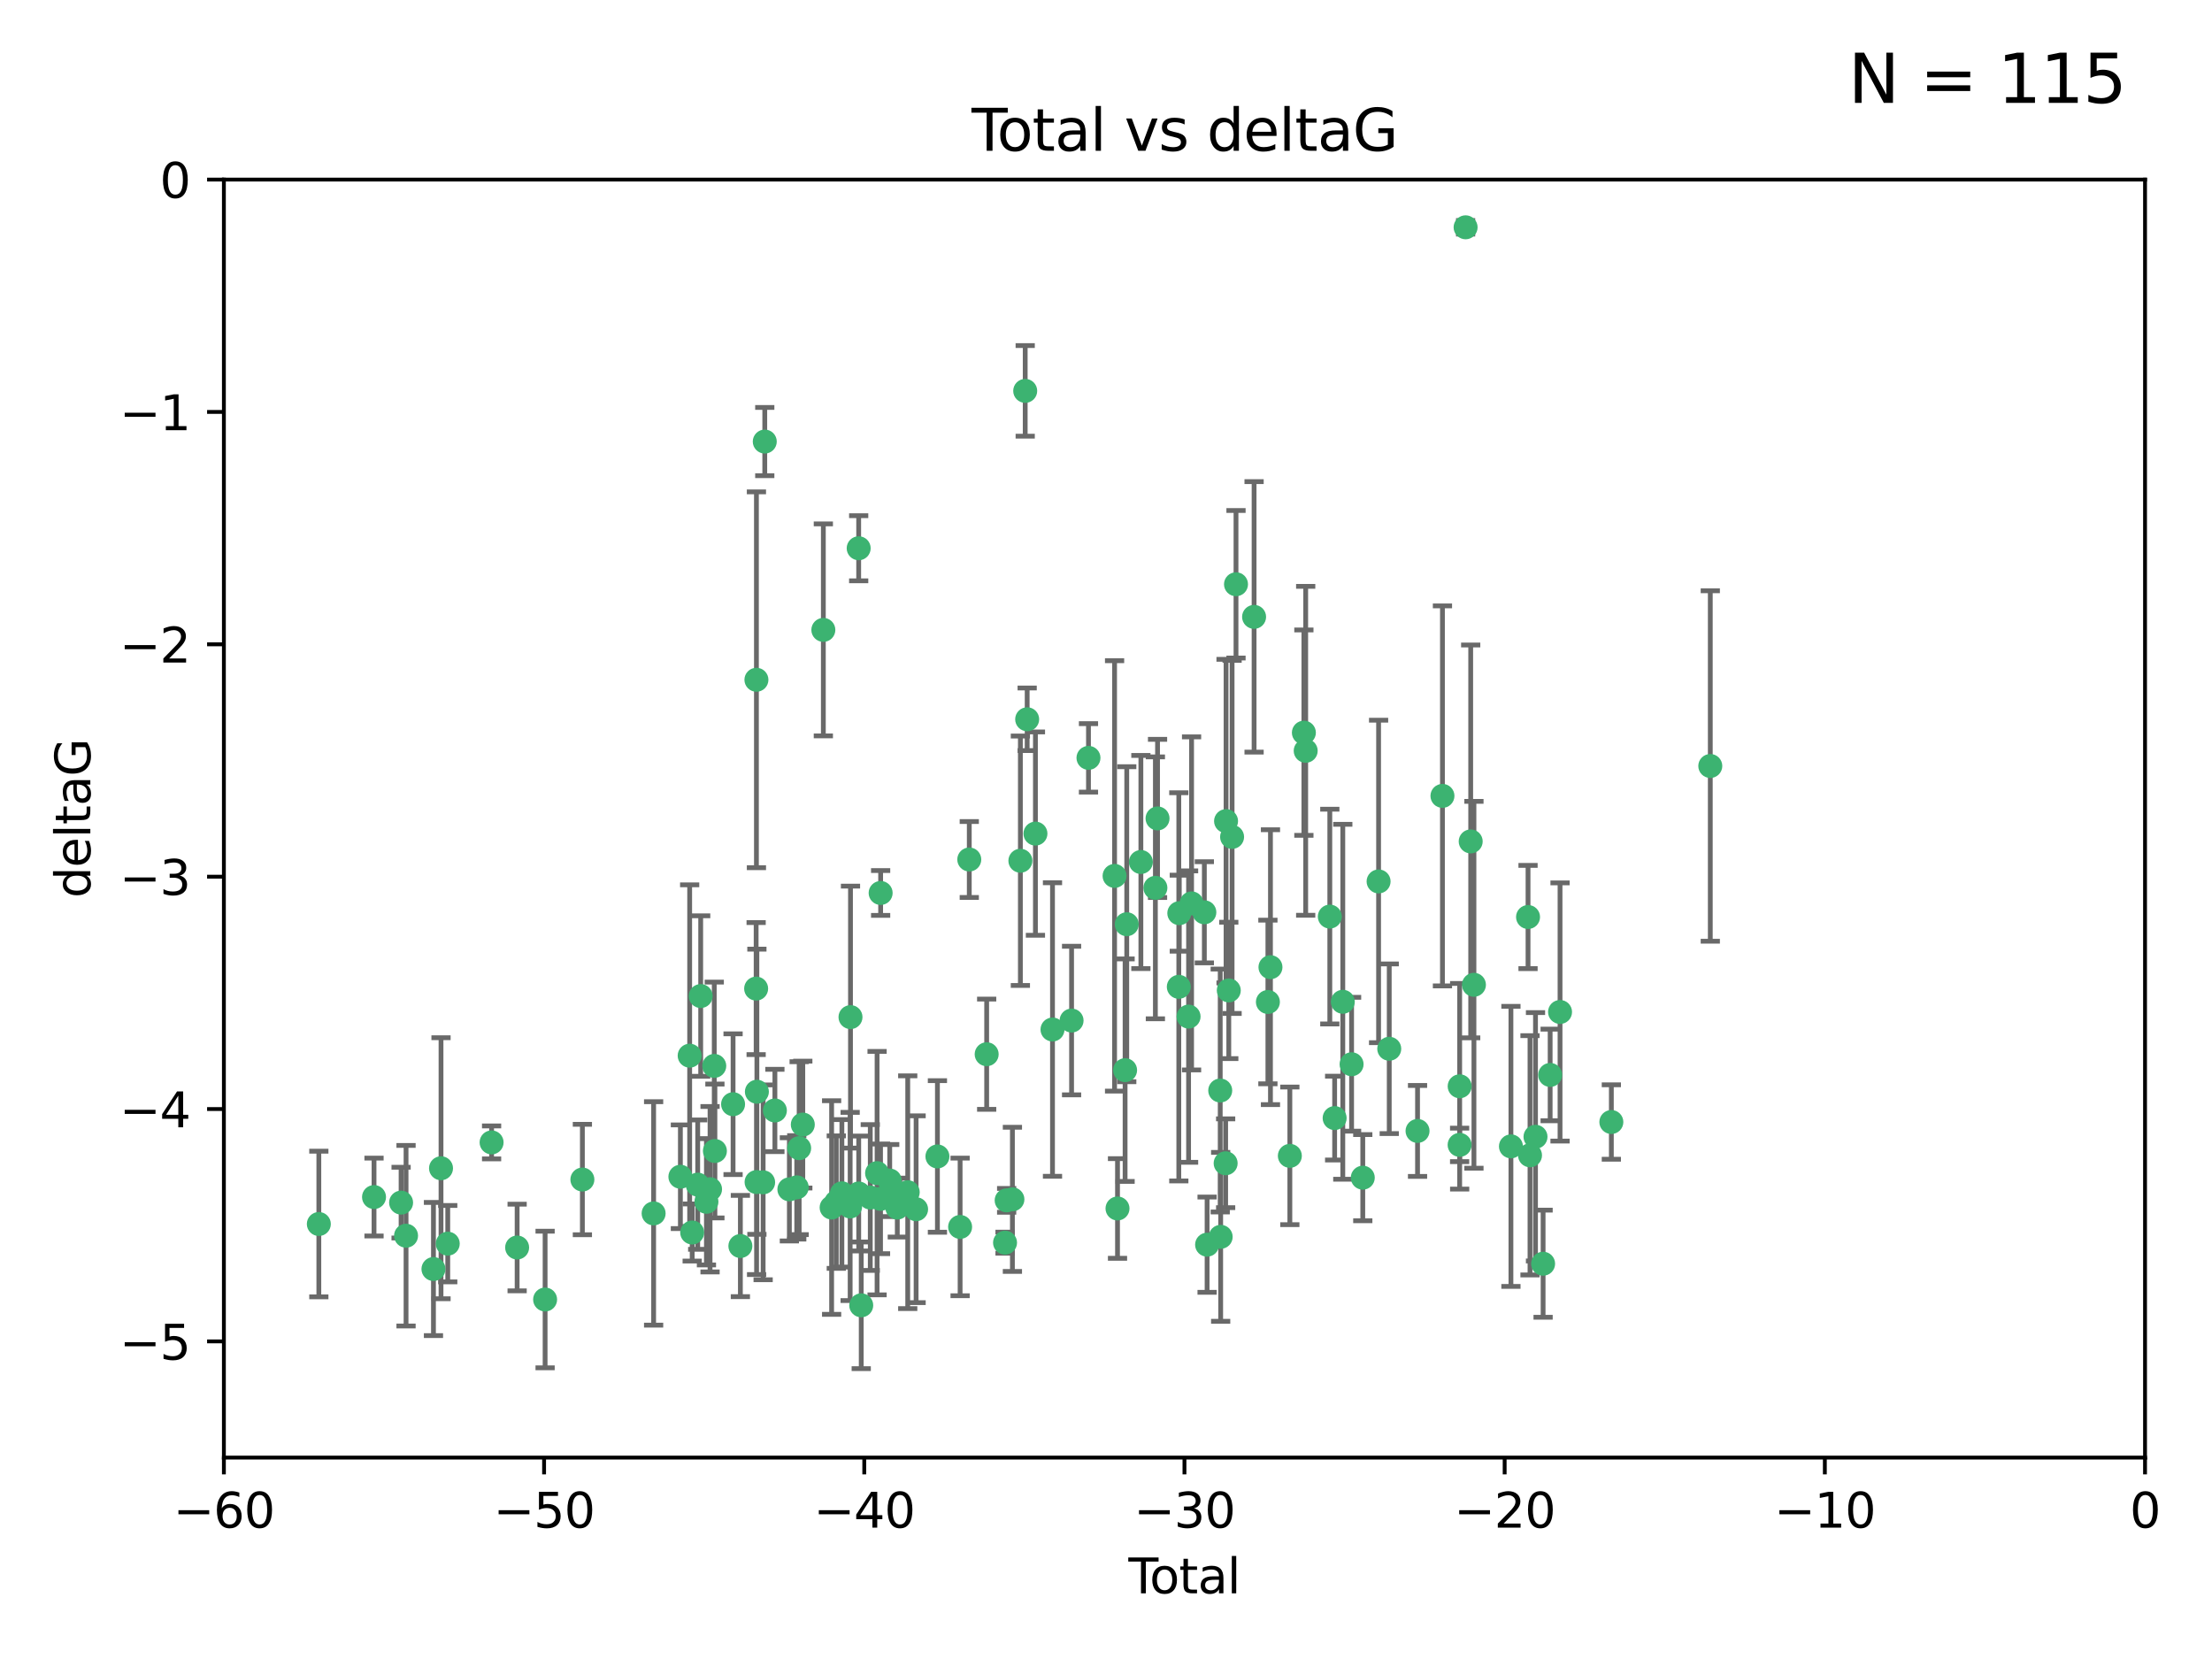 <?xml version="1.0" encoding="utf-8" standalone="no"?>
<!DOCTYPE svg PUBLIC "-//W3C//DTD SVG 1.1//EN"
  "http://www.w3.org/Graphics/SVG/1.1/DTD/svg11.dtd">
<svg xmlns:xlink="http://www.w3.org/1999/xlink" width="460.8pt" height="345.6pt" viewBox="0 0 460.8 345.6" xmlns="http://www.w3.org/2000/svg" version="1.1">
 <defs>
  <style type="text/css">*{stroke-linejoin: round; stroke-linecap: butt}</style>
 </defs>
 <g id="figure_1">
  <g id="patch_1">
   <path d="M 0 345.6 
L 460.8 345.6 
L 460.8 0 
L 0 0 
z
" style="fill: #ffffff"/>
  </g>
  <g id="axes_1">
   <g id="patch_2">
    <path d="M 46.64 303.64 
L 446.85 303.64 
L 446.85 37.411 
L 46.64 37.411 
z
" style="fill: #ffffff"/>
   </g>
   <g id="PathCollection_1">
    <defs>
     <path id="m6043cbc4bf" d="M 0 1.118 
C 0.297 1.118 0.581 1 0.791 0.791 
C 1 0.581 1.118 0.297 1.118 0 
C 1.118 -0.297 1 -0.581 0.791 -0.791 
C 0.581 -1 0.297 -1.118 0 -1.118 
C -0.297 -1.118 -0.581 -1 -0.791 -0.791 
C -1 -0.581 -1.118 -0.297 -1.118 0 
C -1.118 0.297 -1 0.581 -0.791 0.791 
C -0.581 1 -0.297 1.118 0 1.118 
z
" style="stroke: #3cb371"/>
    </defs>
    <g clip-path="url(#p4d0c217090)">
     <use xlink:href="#m6043cbc4bf" x="66.419" y="254.983" style="fill: #3cb371; stroke: #3cb371"/>
     <use xlink:href="#m6043cbc4bf" x="77.916" y="249.368" style="fill: #3cb371; stroke: #3cb371"/>
     <use xlink:href="#m6043cbc4bf" x="83.555" y="250.525" style="fill: #3cb371; stroke: #3cb371"/>
     <use xlink:href="#m6043cbc4bf" x="84.587" y="257.423" style="fill: #3cb371; stroke: #3cb371"/>
     <use xlink:href="#m6043cbc4bf" x="90.298" y="264.361" style="fill: #3cb371; stroke: #3cb371"/>
     <use xlink:href="#m6043cbc4bf" x="91.872" y="243.368" style="fill: #3cb371; stroke: #3cb371"/>
     <use xlink:href="#m6043cbc4bf" x="93.274" y="259.077" style="fill: #3cb371; stroke: #3cb371"/>
     <use xlink:href="#m6043cbc4bf" x="102.408" y="237.984" style="fill: #3cb371; stroke: #3cb371"/>
     <use xlink:href="#m6043cbc4bf" x="107.728" y="259.88" style="fill: #3cb371; stroke: #3cb371"/>
     <use xlink:href="#m6043cbc4bf" x="113.556" y="270.711" style="fill: #3cb371; stroke: #3cb371"/>
     <use xlink:href="#m6043cbc4bf" x="121.321" y="245.719" style="fill: #3cb371; stroke: #3cb371"/>
     <use xlink:href="#m6043cbc4bf" x="136.162" y="252.775" style="fill: #3cb371; stroke: #3cb371"/>
     <use xlink:href="#m6043cbc4bf" x="141.738" y="245.136" style="fill: #3cb371; stroke: #3cb371"/>
     <use xlink:href="#m6043cbc4bf" x="143.67" y="219.917" style="fill: #3cb371; stroke: #3cb371"/>
     <use xlink:href="#m6043cbc4bf" x="144.195" y="256.751" style="fill: #3cb371; stroke: #3cb371"/>
     <use xlink:href="#m6043cbc4bf" x="145.344" y="246.78" style="fill: #3cb371; stroke: #3cb371"/>
     <use xlink:href="#m6043cbc4bf" x="145.968" y="207.495" style="fill: #3cb371; stroke: #3cb371"/>
     <use xlink:href="#m6043cbc4bf" x="147.163" y="250.354" style="fill: #3cb371; stroke: #3cb371"/>
     <use xlink:href="#m6043cbc4bf" x="147.917" y="247.734" style="fill: #3cb371; stroke: #3cb371"/>
     <use xlink:href="#m6043cbc4bf" x="148.794" y="222.048" style="fill: #3cb371; stroke: #3cb371"/>
     <use xlink:href="#m6043cbc4bf" x="148.928" y="239.771" style="fill: #3cb371; stroke: #3cb371"/>
     <use xlink:href="#m6043cbc4bf" x="152.712" y="230.024" style="fill: #3cb371; stroke: #3cb371"/>
     <use xlink:href="#m6043cbc4bf" x="154.235" y="259.571" style="fill: #3cb371; stroke: #3cb371"/>
     <use xlink:href="#m6043cbc4bf" x="157.517" y="205.942" style="fill: #3cb371; stroke: #3cb371"/>
     <use xlink:href="#m6043cbc4bf" x="157.577" y="141.609" style="fill: #3cb371; stroke: #3cb371"/>
     <use xlink:href="#m6043cbc4bf" x="157.609" y="246.246" style="fill: #3cb371; stroke: #3cb371"/>
     <use xlink:href="#m6043cbc4bf" x="157.674" y="227.428" style="fill: #3cb371; stroke: #3cb371"/>
     <use xlink:href="#m6043cbc4bf" x="158.976" y="246.299" style="fill: #3cb371; stroke: #3cb371"/>
     <use xlink:href="#m6043cbc4bf" x="159.315" y="91.985" style="fill: #3cb371; stroke: #3cb371"/>
     <use xlink:href="#m6043cbc4bf" x="161.425" y="231.332" style="fill: #3cb371; stroke: #3cb371"/>
     <use xlink:href="#m6043cbc4bf" x="164.441" y="247.763" style="fill: #3cb371; stroke: #3cb371"/>
     <use xlink:href="#m6043cbc4bf" x="165.977" y="247.353" style="fill: #3cb371; stroke: #3cb371"/>
     <use xlink:href="#m6043cbc4bf" x="166.479" y="239.185" style="fill: #3cb371; stroke: #3cb371"/>
     <use xlink:href="#m6043cbc4bf" x="167.239" y="234.269" style="fill: #3cb371; stroke: #3cb371"/>
     <use xlink:href="#m6043cbc4bf" x="171.518" y="131.218" style="fill: #3cb371; stroke: #3cb371"/>
     <use xlink:href="#m6043cbc4bf" x="173.242" y="251.55" style="fill: #3cb371; stroke: #3cb371"/>
     <use xlink:href="#m6043cbc4bf" x="174.214" y="250.426" style="fill: #3cb371; stroke: #3cb371"/>
     <use xlink:href="#m6043cbc4bf" x="175.379" y="248.593" style="fill: #3cb371; stroke: #3cb371"/>
     <use xlink:href="#m6043cbc4bf" x="177.103" y="251.329" style="fill: #3cb371; stroke: #3cb371"/>
     <use xlink:href="#m6043cbc4bf" x="177.174" y="211.882" style="fill: #3cb371; stroke: #3cb371"/>
     <use xlink:href="#m6043cbc4bf" x="178.879" y="114.211" style="fill: #3cb371; stroke: #3cb371"/>
     <use xlink:href="#m6043cbc4bf" x="178.887" y="248.632" style="fill: #3cb371; stroke: #3cb371"/>
     <use xlink:href="#m6043cbc4bf" x="179.41" y="271.922" style="fill: #3cb371; stroke: #3cb371"/>
     <use xlink:href="#m6043cbc4bf" x="181.295" y="249.466" style="fill: #3cb371; stroke: #3cb371"/>
     <use xlink:href="#m6043cbc4bf" x="182.712" y="244.387" style="fill: #3cb371; stroke: #3cb371"/>
     <use xlink:href="#m6043cbc4bf" x="183.43" y="249.742" style="fill: #3cb371; stroke: #3cb371"/>
     <use xlink:href="#m6043cbc4bf" x="183.453" y="186.022" style="fill: #3cb371; stroke: #3cb371"/>
     <use xlink:href="#m6043cbc4bf" x="185.345" y="245.927" style="fill: #3cb371; stroke: #3cb371"/>
     <use xlink:href="#m6043cbc4bf" x="185.962" y="247.876" style="fill: #3cb371; stroke: #3cb371"/>
     <use xlink:href="#m6043cbc4bf" x="186.924" y="251.564" style="fill: #3cb371; stroke: #3cb371"/>
     <use xlink:href="#m6043cbc4bf" x="189.097" y="248.361" style="fill: #3cb371; stroke: #3cb371"/>
     <use xlink:href="#m6043cbc4bf" x="190.84" y="251.904" style="fill: #3cb371; stroke: #3cb371"/>
     <use xlink:href="#m6043cbc4bf" x="195.283" y="240.908" style="fill: #3cb371; stroke: #3cb371"/>
     <use xlink:href="#m6043cbc4bf" x="200.009" y="255.593" style="fill: #3cb371; stroke: #3cb371"/>
     <use xlink:href="#m6043cbc4bf" x="201.918" y="179.048" style="fill: #3cb371; stroke: #3cb371"/>
     <use xlink:href="#m6043cbc4bf" x="205.541" y="219.614" style="fill: #3cb371; stroke: #3cb371"/>
     <use xlink:href="#m6043cbc4bf" x="209.368" y="258.871" style="fill: #3cb371; stroke: #3cb371"/>
     <use xlink:href="#m6043cbc4bf" x="209.704" y="250.057" style="fill: #3cb371; stroke: #3cb371"/>
     <use xlink:href="#m6043cbc4bf" x="210.904" y="249.848" style="fill: #3cb371; stroke: #3cb371"/>
     <use xlink:href="#m6043cbc4bf" x="212.564" y="179.309" style="fill: #3cb371; stroke: #3cb371"/>
     <use xlink:href="#m6043cbc4bf" x="213.569" y="81.428" style="fill: #3cb371; stroke: #3cb371"/>
     <use xlink:href="#m6043cbc4bf" x="213.978" y="149.837" style="fill: #3cb371; stroke: #3cb371"/>
     <use xlink:href="#m6043cbc4bf" x="215.7" y="173.656" style="fill: #3cb371; stroke: #3cb371"/>
     <use xlink:href="#m6043cbc4bf" x="219.255" y="214.466" style="fill: #3cb371; stroke: #3cb371"/>
     <use xlink:href="#m6043cbc4bf" x="223.229" y="212.601" style="fill: #3cb371; stroke: #3cb371"/>
     <use xlink:href="#m6043cbc4bf" x="226.75" y="157.878" style="fill: #3cb371; stroke: #3cb371"/>
     <use xlink:href="#m6043cbc4bf" x="232.187" y="182.467" style="fill: #3cb371; stroke: #3cb371"/>
     <use xlink:href="#m6043cbc4bf" x="232.798" y="251.748" style="fill: #3cb371; stroke: #3cb371"/>
     <use xlink:href="#m6043cbc4bf" x="234.377" y="222.933" style="fill: #3cb371; stroke: #3cb371"/>
     <use xlink:href="#m6043cbc4bf" x="234.722" y="192.532" style="fill: #3cb371; stroke: #3cb371"/>
     <use xlink:href="#m6043cbc4bf" x="237.666" y="179.572" style="fill: #3cb371; stroke: #3cb371"/>
     <use xlink:href="#m6043cbc4bf" x="240.688" y="184.953" style="fill: #3cb371; stroke: #3cb371"/>
     <use xlink:href="#m6043cbc4bf" x="241.138" y="170.494" style="fill: #3cb371; stroke: #3cb371"/>
     <use xlink:href="#m6043cbc4bf" x="245.567" y="205.576" style="fill: #3cb371; stroke: #3cb371"/>
     <use xlink:href="#m6043cbc4bf" x="245.67" y="190.233" style="fill: #3cb371; stroke: #3cb371"/>
     <use xlink:href="#m6043cbc4bf" x="247.603" y="211.773" style="fill: #3cb371; stroke: #3cb371"/>
     <use xlink:href="#m6043cbc4bf" x="248.226" y="188.196" style="fill: #3cb371; stroke: #3cb371"/>
     <use xlink:href="#m6043cbc4bf" x="250.887" y="190.046" style="fill: #3cb371; stroke: #3cb371"/>
     <use xlink:href="#m6043cbc4bf" x="251.46" y="259.29" style="fill: #3cb371; stroke: #3cb371"/>
     <use xlink:href="#m6043cbc4bf" x="254.195" y="227.174" style="fill: #3cb371; stroke: #3cb371"/>
     <use xlink:href="#m6043cbc4bf" x="254.288" y="257.656" style="fill: #3cb371; stroke: #3cb371"/>
     <use xlink:href="#m6043cbc4bf" x="255.324" y="242.33" style="fill: #3cb371; stroke: #3cb371"/>
     <use xlink:href="#m6043cbc4bf" x="255.41" y="171.05" style="fill: #3cb371; stroke: #3cb371"/>
     <use xlink:href="#m6043cbc4bf" x="255.978" y="206.323" style="fill: #3cb371; stroke: #3cb371"/>
     <use xlink:href="#m6043cbc4bf" x="256.666" y="174.342" style="fill: #3cb371; stroke: #3cb371"/>
     <use xlink:href="#m6043cbc4bf" x="257.482" y="121.711" style="fill: #3cb371; stroke: #3cb371"/>
     <use xlink:href="#m6043cbc4bf" x="261.249" y="128.506" style="fill: #3cb371; stroke: #3cb371"/>
     <use xlink:href="#m6043cbc4bf" x="264.127" y="208.73" style="fill: #3cb371; stroke: #3cb371"/>
     <use xlink:href="#m6043cbc4bf" x="264.661" y="201.481" style="fill: #3cb371; stroke: #3cb371"/>
     <use xlink:href="#m6043cbc4bf" x="268.699" y="240.786" style="fill: #3cb371; stroke: #3cb371"/>
     <use xlink:href="#m6043cbc4bf" x="271.622" y="152.625" style="fill: #3cb371; stroke: #3cb371"/>
     <use xlink:href="#m6043cbc4bf" x="272" y="156.408" style="fill: #3cb371; stroke: #3cb371"/>
     <use xlink:href="#m6043cbc4bf" x="277.024" y="190.942" style="fill: #3cb371; stroke: #3cb371"/>
     <use xlink:href="#m6043cbc4bf" x="278.03" y="232.917" style="fill: #3cb371; stroke: #3cb371"/>
     <use xlink:href="#m6043cbc4bf" x="279.729" y="208.69" style="fill: #3cb371; stroke: #3cb371"/>
     <use xlink:href="#m6043cbc4bf" x="281.561" y="221.702" style="fill: #3cb371; stroke: #3cb371"/>
     <use xlink:href="#m6043cbc4bf" x="283.892" y="245.331" style="fill: #3cb371; stroke: #3cb371"/>
     <use xlink:href="#m6043cbc4bf" x="287.186" y="183.618" style="fill: #3cb371; stroke: #3cb371"/>
     <use xlink:href="#m6043cbc4bf" x="289.405" y="218.476" style="fill: #3cb371; stroke: #3cb371"/>
     <use xlink:href="#m6043cbc4bf" x="295.3" y="235.595" style="fill: #3cb371; stroke: #3cb371"/>
     <use xlink:href="#m6043cbc4bf" x="300.489" y="165.798" style="fill: #3cb371; stroke: #3cb371"/>
     <use xlink:href="#m6043cbc4bf" x="304.065" y="238.5" style="fill: #3cb371; stroke: #3cb371"/>
     <use xlink:href="#m6043cbc4bf" x="304.076" y="226.292" style="fill: #3cb371; stroke: #3cb371"/>
     <use xlink:href="#m6043cbc4bf" x="305.312" y="47.35" style="fill: #3cb371; stroke: #3cb371"/>
     <use xlink:href="#m6043cbc4bf" x="306.373" y="175.282" style="fill: #3cb371; stroke: #3cb371"/>
     <use xlink:href="#m6043cbc4bf" x="307.048" y="205.151" style="fill: #3cb371; stroke: #3cb371"/>
     <use xlink:href="#m6043cbc4bf" x="314.755" y="238.81" style="fill: #3cb371; stroke: #3cb371"/>
     <use xlink:href="#m6043cbc4bf" x="318.319" y="191.03" style="fill: #3cb371; stroke: #3cb371"/>
     <use xlink:href="#m6043cbc4bf" x="318.729" y="240.671" style="fill: #3cb371; stroke: #3cb371"/>
     <use xlink:href="#m6043cbc4bf" x="319.873" y="236.811" style="fill: #3cb371; stroke: #3cb371"/>
     <use xlink:href="#m6043cbc4bf" x="321.456" y="263.255" style="fill: #3cb371; stroke: #3cb371"/>
     <use xlink:href="#m6043cbc4bf" x="322.924" y="223.93" style="fill: #3cb371; stroke: #3cb371"/>
     <use xlink:href="#m6043cbc4bf" x="324.985" y="210.812" style="fill: #3cb371; stroke: #3cb371"/>
     <use xlink:href="#m6043cbc4bf" x="335.673" y="233.736" style="fill: #3cb371; stroke: #3cb371"/>
     <use xlink:href="#m6043cbc4bf" x="356.285" y="159.571" style="fill: #3cb371; stroke: #3cb371"/>
    </g>
   </g>
   <g id="matplotlib.axis_1">
    <g id="xtick_1">
     <g id="line2d_1">
      <defs>
       <path id="m8183d75207" d="M 0 0 
L 0 3.5 
" style="stroke: #000000; stroke-width: 0.8"/>
      </defs>
      <g>
       <use xlink:href="#m8183d75207" x="46.64" y="303.64" style="stroke: #000000; stroke-width: 0.8"/>
      </g>
     </g>
     <g id="text_1">
      <!-- −60 -->
      <g transform="translate(36.088 318.238)scale(0.1 -0.1)">
       <defs>
        <path id="DejaVuSans-2212" d="M 678 2272 
L 4684 2272 
L 4684 1741 
L 678 1741 
L 678 2272 
z
" transform="scale(0.016)"/>
        <path id="DejaVuSans-36" d="M 2113 2584 
Q 1688 2584 1439 2293 
Q 1191 2003 1191 1497 
Q 1191 994 1439 701 
Q 1688 409 2113 409 
Q 2538 409 2786 701 
Q 3034 994 3034 1497 
Q 3034 2003 2786 2293 
Q 2538 2584 2113 2584 
z
M 3366 4563 
L 3366 3988 
Q 3128 4100 2886 4159 
Q 2644 4219 2406 4219 
Q 1781 4219 1451 3797 
Q 1122 3375 1075 2522 
Q 1259 2794 1537 2939 
Q 1816 3084 2150 3084 
Q 2853 3084 3261 2657 
Q 3669 2231 3669 1497 
Q 3669 778 3244 343 
Q 2819 -91 2113 -91 
Q 1303 -91 875 529 
Q 447 1150 447 2328 
Q 447 3434 972 4092 
Q 1497 4750 2381 4750 
Q 2619 4750 2861 4703 
Q 3103 4656 3366 4563 
z
" transform="scale(0.016)"/>
        <path id="DejaVuSans-30" d="M 2034 4250 
Q 1547 4250 1301 3770 
Q 1056 3291 1056 2328 
Q 1056 1369 1301 889 
Q 1547 409 2034 409 
Q 2525 409 2770 889 
Q 3016 1369 3016 2328 
Q 3016 3291 2770 3770 
Q 2525 4250 2034 4250 
z
M 2034 4750 
Q 2819 4750 3233 4129 
Q 3647 3509 3647 2328 
Q 3647 1150 3233 529 
Q 2819 -91 2034 -91 
Q 1250 -91 836 529 
Q 422 1150 422 2328 
Q 422 3509 836 4129 
Q 1250 4750 2034 4750 
z
" transform="scale(0.016)"/>
       </defs>
       <use xlink:href="#DejaVuSans-2212"/>
       <use xlink:href="#DejaVuSans-36" x="83.789"/>
       <use xlink:href="#DejaVuSans-30" x="147.412"/>
      </g>
     </g>
    </g>
    <g id="xtick_2">
     <g id="line2d_2">
      <g>
       <use xlink:href="#m8183d75207" x="113.342" y="303.64" style="stroke: #000000; stroke-width: 0.8"/>
      </g>
     </g>
     <g id="text_2">
      <!-- −50 -->
      <g transform="translate(102.789 318.238)scale(0.1 -0.1)">
       <defs>
        <path id="DejaVuSans-35" d="M 691 4666 
L 3169 4666 
L 3169 4134 
L 1269 4134 
L 1269 2991 
Q 1406 3038 1543 3061 
Q 1681 3084 1819 3084 
Q 2600 3084 3056 2656 
Q 3513 2228 3513 1497 
Q 3513 744 3044 326 
Q 2575 -91 1722 -91 
Q 1428 -91 1123 -41 
Q 819 9 494 109 
L 494 744 
Q 775 591 1075 516 
Q 1375 441 1709 441 
Q 2250 441 2565 725 
Q 2881 1009 2881 1497 
Q 2881 1984 2565 2268 
Q 2250 2553 1709 2553 
Q 1456 2553 1204 2497 
Q 953 2441 691 2322 
L 691 4666 
z
" transform="scale(0.016)"/>
       </defs>
       <use xlink:href="#DejaVuSans-2212"/>
       <use xlink:href="#DejaVuSans-35" x="83.789"/>
       <use xlink:href="#DejaVuSans-30" x="147.412"/>
      </g>
     </g>
    </g>
    <g id="xtick_3">
     <g id="line2d_3">
      <g>
       <use xlink:href="#m8183d75207" x="180.043" y="303.64" style="stroke: #000000; stroke-width: 0.8"/>
      </g>
     </g>
     <g id="text_3">
      <!-- −40 -->
      <g transform="translate(169.491 318.238)scale(0.1 -0.1)">
       <defs>
        <path id="DejaVuSans-34" d="M 2419 4116 
L 825 1625 
L 2419 1625 
L 2419 4116 
z
M 2253 4666 
L 3047 4666 
L 3047 1625 
L 3713 1625 
L 3713 1100 
L 3047 1100 
L 3047 0 
L 2419 0 
L 2419 1100 
L 313 1100 
L 313 1709 
L 2253 4666 
z
" transform="scale(0.016)"/>
       </defs>
       <use xlink:href="#DejaVuSans-2212"/>
       <use xlink:href="#DejaVuSans-34" x="83.789"/>
       <use xlink:href="#DejaVuSans-30" x="147.412"/>
      </g>
     </g>
    </g>
    <g id="xtick_4">
     <g id="line2d_4">
      <g>
       <use xlink:href="#m8183d75207" x="246.745" y="303.64" style="stroke: #000000; stroke-width: 0.8"/>
      </g>
     </g>
     <g id="text_4">
      <!-- −30 -->
      <g transform="translate(236.193 318.238)scale(0.1 -0.1)">
       <defs>
        <path id="DejaVuSans-33" d="M 2597 2516 
Q 3050 2419 3304 2112 
Q 3559 1806 3559 1356 
Q 3559 666 3084 287 
Q 2609 -91 1734 -91 
Q 1441 -91 1130 -33 
Q 819 25 488 141 
L 488 750 
Q 750 597 1062 519 
Q 1375 441 1716 441 
Q 2309 441 2620 675 
Q 2931 909 2931 1356 
Q 2931 1769 2642 2001 
Q 2353 2234 1838 2234 
L 1294 2234 
L 1294 2753 
L 1863 2753 
Q 2328 2753 2575 2939 
Q 2822 3125 2822 3475 
Q 2822 3834 2567 4026 
Q 2313 4219 1838 4219 
Q 1578 4219 1281 4162 
Q 984 4106 628 3988 
L 628 4550 
Q 988 4650 1302 4700 
Q 1616 4750 1894 4750 
Q 2613 4750 3031 4423 
Q 3450 4097 3450 3541 
Q 3450 3153 3228 2886 
Q 3006 2619 2597 2516 
z
" transform="scale(0.016)"/>
       </defs>
       <use xlink:href="#DejaVuSans-2212"/>
       <use xlink:href="#DejaVuSans-33" x="83.789"/>
       <use xlink:href="#DejaVuSans-30" x="147.412"/>
      </g>
     </g>
    </g>
    <g id="xtick_5">
     <g id="line2d_5">
      <g>
       <use xlink:href="#m8183d75207" x="313.447" y="303.64" style="stroke: #000000; stroke-width: 0.8"/>
      </g>
     </g>
     <g id="text_5">
      <!-- −20 -->
      <g transform="translate(302.894 318.238)scale(0.1 -0.1)">
       <defs>
        <path id="DejaVuSans-32" d="M 1228 531 
L 3431 531 
L 3431 0 
L 469 0 
L 469 531 
Q 828 903 1448 1529 
Q 2069 2156 2228 2338 
Q 2531 2678 2651 2914 
Q 2772 3150 2772 3378 
Q 2772 3750 2511 3984 
Q 2250 4219 1831 4219 
Q 1534 4219 1204 4116 
Q 875 4013 500 3803 
L 500 4441 
Q 881 4594 1212 4672 
Q 1544 4750 1819 4750 
Q 2544 4750 2975 4387 
Q 3406 4025 3406 3419 
Q 3406 3131 3298 2873 
Q 3191 2616 2906 2266 
Q 2828 2175 2409 1742 
Q 1991 1309 1228 531 
z
" transform="scale(0.016)"/>
       </defs>
       <use xlink:href="#DejaVuSans-2212"/>
       <use xlink:href="#DejaVuSans-32" x="83.789"/>
       <use xlink:href="#DejaVuSans-30" x="147.412"/>
      </g>
     </g>
    </g>
    <g id="xtick_6">
     <g id="line2d_6">
      <g>
       <use xlink:href="#m8183d75207" x="380.148" y="303.64" style="stroke: #000000; stroke-width: 0.8"/>
      </g>
     </g>
     <g id="text_6">
      <!-- −10 -->
      <g transform="translate(369.596 318.238)scale(0.1 -0.1)">
       <defs>
        <path id="DejaVuSans-31" d="M 794 531 
L 1825 531 
L 1825 4091 
L 703 3866 
L 703 4441 
L 1819 4666 
L 2450 4666 
L 2450 531 
L 3481 531 
L 3481 0 
L 794 0 
L 794 531 
z
" transform="scale(0.016)"/>
       </defs>
       <use xlink:href="#DejaVuSans-2212"/>
       <use xlink:href="#DejaVuSans-31" x="83.789"/>
       <use xlink:href="#DejaVuSans-30" x="147.412"/>
      </g>
     </g>
    </g>
    <g id="xtick_7">
     <g id="line2d_7">
      <g>
       <use xlink:href="#m8183d75207" x="446.85" y="303.64" style="stroke: #000000; stroke-width: 0.8"/>
      </g>
     </g>
     <g id="text_7">
      <!-- 0 -->
      <g transform="translate(443.669 318.238)scale(0.1 -0.1)">
       <use xlink:href="#DejaVuSans-30"/>
      </g>
     </g>
    </g>
    <g id="text_8">
     <!-- Total -->
     <g transform="translate(235.068 331.917)scale(0.1 -0.1)">
      <defs>
       <path id="DejaVuSans-54" d="M -19 4666 
L 3928 4666 
L 3928 4134 
L 2272 4134 
L 2272 0 
L 1638 0 
L 1638 4134 
L -19 4134 
L -19 4666 
z
" transform="scale(0.016)"/>
       <path id="DejaVuSans-6f" d="M 1959 3097 
Q 1497 3097 1228 2736 
Q 959 2375 959 1747 
Q 959 1119 1226 758 
Q 1494 397 1959 397 
Q 2419 397 2687 759 
Q 2956 1122 2956 1747 
Q 2956 2369 2687 2733 
Q 2419 3097 1959 3097 
z
M 1959 3584 
Q 2709 3584 3137 3096 
Q 3566 2609 3566 1747 
Q 3566 888 3137 398 
Q 2709 -91 1959 -91 
Q 1206 -91 779 398 
Q 353 888 353 1747 
Q 353 2609 779 3096 
Q 1206 3584 1959 3584 
z
" transform="scale(0.016)"/>
       <path id="DejaVuSans-74" d="M 1172 4494 
L 1172 3500 
L 2356 3500 
L 2356 3053 
L 1172 3053 
L 1172 1153 
Q 1172 725 1289 603 
Q 1406 481 1766 481 
L 2356 481 
L 2356 0 
L 1766 0 
Q 1100 0 847 248 
Q 594 497 594 1153 
L 594 3053 
L 172 3053 
L 172 3500 
L 594 3500 
L 594 4494 
L 1172 4494 
z
" transform="scale(0.016)"/>
       <path id="DejaVuSans-61" d="M 2194 1759 
Q 1497 1759 1228 1600 
Q 959 1441 959 1056 
Q 959 750 1161 570 
Q 1363 391 1709 391 
Q 2188 391 2477 730 
Q 2766 1069 2766 1631 
L 2766 1759 
L 2194 1759 
z
M 3341 1997 
L 3341 0 
L 2766 0 
L 2766 531 
Q 2569 213 2275 61 
Q 1981 -91 1556 -91 
Q 1019 -91 701 211 
Q 384 513 384 1019 
Q 384 1609 779 1909 
Q 1175 2209 1959 2209 
L 2766 2209 
L 2766 2266 
Q 2766 2663 2505 2880 
Q 2244 3097 1772 3097 
Q 1472 3097 1187 3025 
Q 903 2953 641 2809 
L 641 3341 
Q 956 3463 1253 3523 
Q 1550 3584 1831 3584 
Q 2591 3584 2966 3190 
Q 3341 2797 3341 1997 
z
" transform="scale(0.016)"/>
       <path id="DejaVuSans-6c" d="M 603 4863 
L 1178 4863 
L 1178 0 
L 603 0 
L 603 4863 
z
" transform="scale(0.016)"/>
      </defs>
      <use xlink:href="#DejaVuSans-54"/>
      <use xlink:href="#DejaVuSans-6f" x="44.084"/>
      <use xlink:href="#DejaVuSans-74" x="105.266"/>
      <use xlink:href="#DejaVuSans-61" x="144.475"/>
      <use xlink:href="#DejaVuSans-6c" x="205.754"/>
     </g>
    </g>
   </g>
   <g id="matplotlib.axis_2">
    <g id="ytick_1">
     <g id="line2d_8">
      <defs>
       <path id="m2580a5de2f" d="M 0 0 
L -3.5 0 
" style="stroke: #000000; stroke-width: 0.8"/>
      </defs>
      <g>
       <use xlink:href="#m2580a5de2f" x="46.64" y="279.437" style="stroke: #000000; stroke-width: 0.8"/>
      </g>
     </g>
     <g id="text_9">
      <!-- −5 -->
      <g transform="translate(24.898 283.237)scale(0.1 -0.1)">
       <use xlink:href="#DejaVuSans-2212"/>
       <use xlink:href="#DejaVuSans-35" x="83.789"/>
      </g>
     </g>
    </g>
    <g id="ytick_2">
     <g id="line2d_9">
      <g>
       <use xlink:href="#m2580a5de2f" x="46.64" y="231.032" style="stroke: #000000; stroke-width: 0.8"/>
      </g>
     </g>
     <g id="text_10">
      <!-- −4 -->
      <g transform="translate(24.898 234.831)scale(0.1 -0.1)">
       <use xlink:href="#DejaVuSans-2212"/>
       <use xlink:href="#DejaVuSans-34" x="83.789"/>
      </g>
     </g>
    </g>
    <g id="ytick_3">
     <g id="line2d_10">
      <g>
       <use xlink:href="#m2580a5de2f" x="46.64" y="182.627" style="stroke: #000000; stroke-width: 0.8"/>
      </g>
     </g>
     <g id="text_11">
      <!-- −3 -->
      <g transform="translate(24.898 186.426)scale(0.1 -0.1)">
       <use xlink:href="#DejaVuSans-2212"/>
       <use xlink:href="#DejaVuSans-33" x="83.789"/>
      </g>
     </g>
    </g>
    <g id="ytick_4">
     <g id="line2d_11">
      <g>
       <use xlink:href="#m2580a5de2f" x="46.64" y="134.222" style="stroke: #000000; stroke-width: 0.8"/>
      </g>
     </g>
     <g id="text_12">
      <!-- −2 -->
      <g transform="translate(24.898 138.021)scale(0.1 -0.1)">
       <use xlink:href="#DejaVuSans-2212"/>
       <use xlink:href="#DejaVuSans-32" x="83.789"/>
      </g>
     </g>
    </g>
    <g id="ytick_5">
     <g id="line2d_12">
      <g>
       <use xlink:href="#m2580a5de2f" x="46.64" y="85.816" style="stroke: #000000; stroke-width: 0.8"/>
      </g>
     </g>
     <g id="text_13">
      <!-- −1 -->
      <g transform="translate(24.898 89.616)scale(0.1 -0.1)">
       <use xlink:href="#DejaVuSans-2212"/>
       <use xlink:href="#DejaVuSans-31" x="83.789"/>
      </g>
     </g>
    </g>
    <g id="ytick_6">
     <g id="line2d_13">
      <g>
       <use xlink:href="#m2580a5de2f" x="46.64" y="37.411" style="stroke: #000000; stroke-width: 0.8"/>
      </g>
     </g>
     <g id="text_14">
      <!-- 0 -->
      <g transform="translate(33.278 41.21)scale(0.1 -0.1)">
       <use xlink:href="#DejaVuSans-30"/>
      </g>
     </g>
    </g>
    <g id="text_15">
     <!-- deltaG -->
     <g transform="translate(18.818 187.064)rotate(-90)scale(0.1 -0.1)">
      <defs>
       <path id="DejaVuSans-64" d="M 2906 2969 
L 2906 4863 
L 3481 4863 
L 3481 0 
L 2906 0 
L 2906 525 
Q 2725 213 2448 61 
Q 2172 -91 1784 -91 
Q 1150 -91 751 415 
Q 353 922 353 1747 
Q 353 2572 751 3078 
Q 1150 3584 1784 3584 
Q 2172 3584 2448 3432 
Q 2725 3281 2906 2969 
z
M 947 1747 
Q 947 1113 1208 752 
Q 1469 391 1925 391 
Q 2381 391 2643 752 
Q 2906 1113 2906 1747 
Q 2906 2381 2643 2742 
Q 2381 3103 1925 3103 
Q 1469 3103 1208 2742 
Q 947 2381 947 1747 
z
" transform="scale(0.016)"/>
       <path id="DejaVuSans-65" d="M 3597 1894 
L 3597 1613 
L 953 1613 
Q 991 1019 1311 708 
Q 1631 397 2203 397 
Q 2534 397 2845 478 
Q 3156 559 3463 722 
L 3463 178 
Q 3153 47 2828 -22 
Q 2503 -91 2169 -91 
Q 1331 -91 842 396 
Q 353 884 353 1716 
Q 353 2575 817 3079 
Q 1281 3584 2069 3584 
Q 2775 3584 3186 3129 
Q 3597 2675 3597 1894 
z
M 3022 2063 
Q 3016 2534 2758 2815 
Q 2500 3097 2075 3097 
Q 1594 3097 1305 2825 
Q 1016 2553 972 2059 
L 3022 2063 
z
" transform="scale(0.016)"/>
       <path id="DejaVuSans-47" d="M 3809 666 
L 3809 1919 
L 2778 1919 
L 2778 2438 
L 4434 2438 
L 4434 434 
Q 4069 175 3628 42 
Q 3188 -91 2688 -91 
Q 1594 -91 976 548 
Q 359 1188 359 2328 
Q 359 3472 976 4111 
Q 1594 4750 2688 4750 
Q 3144 4750 3555 4637 
Q 3966 4525 4313 4306 
L 4313 3634 
Q 3963 3931 3569 4081 
Q 3175 4231 2741 4231 
Q 1884 4231 1454 3753 
Q 1025 3275 1025 2328 
Q 1025 1384 1454 906 
Q 1884 428 2741 428 
Q 3075 428 3337 486 
Q 3600 544 3809 666 
z
" transform="scale(0.016)"/>
      </defs>
      <use xlink:href="#DejaVuSans-64"/>
      <use xlink:href="#DejaVuSans-65" x="63.477"/>
      <use xlink:href="#DejaVuSans-6c" x="125"/>
      <use xlink:href="#DejaVuSans-74" x="152.783"/>
      <use xlink:href="#DejaVuSans-61" x="191.992"/>
      <use xlink:href="#DejaVuSans-47" x="253.271"/>
     </g>
    </g>
   </g>
   <g id="LineCollection_1">
    <path d="M 66.419 270.155 
L 66.419 239.811 
" clip-path="url(#p4d0c217090)" style="fill: none; stroke: #696969"/>
    <path d="M 77.916 257.476 
L 77.916 241.26 
" clip-path="url(#p4d0c217090)" style="fill: none; stroke: #696969"/>
    <path d="M 83.555 257.892 
L 83.555 243.157 
" clip-path="url(#p4d0c217090)" style="fill: none; stroke: #696969"/>
    <path d="M 84.587 276.229 
L 84.587 238.617 
" clip-path="url(#p4d0c217090)" style="fill: none; stroke: #696969"/>
    <path d="M 90.298 278.232 
L 90.298 250.491 
" clip-path="url(#p4d0c217090)" style="fill: none; stroke: #696969"/>
    <path d="M 91.872 270.554 
L 91.872 216.181 
" clip-path="url(#p4d0c217090)" style="fill: none; stroke: #696969"/>
    <path d="M 93.274 267.033 
L 93.274 251.122 
" clip-path="url(#p4d0c217090)" style="fill: none; stroke: #696969"/>
    <path d="M 102.408 241.415 
L 102.408 234.553 
" clip-path="url(#p4d0c217090)" style="fill: none; stroke: #696969"/>
    <path d="M 107.728 268.904 
L 107.728 250.857 
" clip-path="url(#p4d0c217090)" style="fill: none; stroke: #696969"/>
    <path d="M 113.556 284.942 
L 113.556 256.479 
" clip-path="url(#p4d0c217090)" style="fill: none; stroke: #696969"/>
    <path d="M 121.321 257.222 
L 121.321 234.216 
" clip-path="url(#p4d0c217090)" style="fill: none; stroke: #696969"/>
    <path d="M 136.162 276.048 
L 136.162 229.502 
" clip-path="url(#p4d0c217090)" style="fill: none; stroke: #696969"/>
    <path d="M 141.738 255.934 
L 141.738 234.337 
" clip-path="url(#p4d0c217090)" style="fill: none; stroke: #696969"/>
    <path d="M 143.67 255.508 
L 143.67 184.325 
" clip-path="url(#p4d0c217090)" style="fill: none; stroke: #696969"/>
    <path d="M 144.195 262.697 
L 144.195 250.804 
" clip-path="url(#p4d0c217090)" style="fill: none; stroke: #696969"/>
    <path d="M 145.344 260.254 
L 145.344 233.306 
" clip-path="url(#p4d0c217090)" style="fill: none; stroke: #696969"/>
    <path d="M 145.968 224.214 
L 145.968 190.775 
" clip-path="url(#p4d0c217090)" style="fill: none; stroke: #696969"/>
    <path d="M 147.163 263.512 
L 147.163 237.195 
" clip-path="url(#p4d0c217090)" style="fill: none; stroke: #696969"/>
    <path d="M 147.917 264.964 
L 147.917 230.503 
" clip-path="url(#p4d0c217090)" style="fill: none; stroke: #696969"/>
    <path d="M 148.794 239.508 
L 148.794 204.588 
" clip-path="url(#p4d0c217090)" style="fill: none; stroke: #696969"/>
    <path d="M 148.928 253.716 
L 148.928 225.827 
" clip-path="url(#p4d0c217090)" style="fill: none; stroke: #696969"/>
    <path d="M 152.712 244.68 
L 152.712 215.367 
" clip-path="url(#p4d0c217090)" style="fill: none; stroke: #696969"/>
    <path d="M 154.235 270.116 
L 154.235 249.026 
" clip-path="url(#p4d0c217090)" style="fill: none; stroke: #696969"/>
    <path d="M 157.517 219.695 
L 157.517 192.189 
" clip-path="url(#p4d0c217090)" style="fill: none; stroke: #696969"/>
    <path d="M 157.577 180.758 
L 157.577 102.46 
" clip-path="url(#p4d0c217090)" style="fill: none; stroke: #696969"/>
    <path d="M 157.609 265.512 
L 157.609 226.981 
" clip-path="url(#p4d0c217090)" style="fill: none; stroke: #696969"/>
    <path d="M 157.674 257.131 
L 157.674 197.725 
" clip-path="url(#p4d0c217090)" style="fill: none; stroke: #696969"/>
    <path d="M 158.976 266.591 
L 158.976 226.008 
" clip-path="url(#p4d0c217090)" style="fill: none; stroke: #696969"/>
    <path d="M 159.315 99.095 
L 159.315 84.876 
" clip-path="url(#p4d0c217090)" style="fill: none; stroke: #696969"/>
    <path d="M 161.425 239.908 
L 161.425 222.755 
" clip-path="url(#p4d0c217090)" style="fill: none; stroke: #696969"/>
    <path d="M 164.441 258.514 
L 164.441 237.011 
" clip-path="url(#p4d0c217090)" style="fill: none; stroke: #696969"/>
    <path d="M 165.977 258.126 
L 165.977 236.58 
" clip-path="url(#p4d0c217090)" style="fill: none; stroke: #696969"/>
    <path d="M 166.479 257.197 
L 166.479 221.173 
" clip-path="url(#p4d0c217090)" style="fill: none; stroke: #696969"/>
    <path d="M 167.239 247.487 
L 167.239 221.052 
" clip-path="url(#p4d0c217090)" style="fill: none; stroke: #696969"/>
    <path d="M 171.518 153.297 
L 171.518 109.139 
" clip-path="url(#p4d0c217090)" style="fill: none; stroke: #696969"/>
    <path d="M 173.242 273.8 
L 173.242 229.299 
" clip-path="url(#p4d0c217090)" style="fill: none; stroke: #696969"/>
    <path d="M 174.214 264.226 
L 174.214 236.626 
" clip-path="url(#p4d0c217090)" style="fill: none; stroke: #696969"/>
    <path d="M 175.379 263.956 
L 175.379 233.23 
" clip-path="url(#p4d0c217090)" style="fill: none; stroke: #696969"/>
    <path d="M 177.103 270.93 
L 177.103 231.728 
" clip-path="url(#p4d0c217090)" style="fill: none; stroke: #696969"/>
    <path d="M 177.174 239.166 
L 177.174 184.597 
" clip-path="url(#p4d0c217090)" style="fill: none; stroke: #696969"/>
    <path d="M 178.879 120.995 
L 178.879 107.427 
" clip-path="url(#p4d0c217090)" style="fill: none; stroke: #696969"/>
    <path d="M 178.887 260.598 
L 178.887 236.665 
" clip-path="url(#p4d0c217090)" style="fill: none; stroke: #696969"/>
    <path d="M 179.41 285.112 
L 179.41 258.731 
" clip-path="url(#p4d0c217090)" style="fill: none; stroke: #696969"/>
    <path d="M 181.295 264.652 
L 181.295 234.281 
" clip-path="url(#p4d0c217090)" style="fill: none; stroke: #696969"/>
    <path d="M 182.712 269.744 
L 182.712 219.03 
" clip-path="url(#p4d0c217090)" style="fill: none; stroke: #696969"/>
    <path d="M 183.43 261.161 
L 183.43 238.322 
" clip-path="url(#p4d0c217090)" style="fill: none; stroke: #696969"/>
    <path d="M 183.453 190.691 
L 183.453 181.352 
" clip-path="url(#p4d0c217090)" style="fill: none; stroke: #696969"/>
    <path d="M 185.345 253.43 
L 185.345 238.424 
" clip-path="url(#p4d0c217090)" style="fill: none; stroke: #696969"/>
    <path d="M 185.962 249.693 
L 185.962 246.059 
" clip-path="url(#p4d0c217090)" style="fill: none; stroke: #696969"/>
    <path d="M 186.924 257.702 
L 186.924 245.427 
" clip-path="url(#p4d0c217090)" style="fill: none; stroke: #696969"/>
    <path d="M 189.097 272.603 
L 189.097 224.118 
" clip-path="url(#p4d0c217090)" style="fill: none; stroke: #696969"/>
    <path d="M 190.84 271.363 
L 190.84 232.446 
" clip-path="url(#p4d0c217090)" style="fill: none; stroke: #696969"/>
    <path d="M 195.283 256.695 
L 195.283 225.122 
" clip-path="url(#p4d0c217090)" style="fill: none; stroke: #696969"/>
    <path d="M 200.009 269.927 
L 200.009 241.26 
" clip-path="url(#p4d0c217090)" style="fill: none; stroke: #696969"/>
    <path d="M 201.918 186.957 
L 201.918 171.14 
" clip-path="url(#p4d0c217090)" style="fill: none; stroke: #696969"/>
    <path d="M 205.541 231.097 
L 205.541 208.132 
" clip-path="url(#p4d0c217090)" style="fill: none; stroke: #696969"/>
    <path d="M 209.368 261.063 
L 209.368 256.678 
" clip-path="url(#p4d0c217090)" style="fill: none; stroke: #696969"/>
    <path d="M 209.704 252.54 
L 209.704 247.575 
" clip-path="url(#p4d0c217090)" style="fill: none; stroke: #696969"/>
    <path d="M 210.904 264.863 
L 210.904 234.833 
" clip-path="url(#p4d0c217090)" style="fill: none; stroke: #696969"/>
    <path d="M 212.564 205.29 
L 212.564 153.329 
" clip-path="url(#p4d0c217090)" style="fill: none; stroke: #696969"/>
    <path d="M 213.569 90.862 
L 213.569 71.993 
" clip-path="url(#p4d0c217090)" style="fill: none; stroke: #696969"/>
    <path d="M 213.978 156.355 
L 213.978 143.318 
" clip-path="url(#p4d0c217090)" style="fill: none; stroke: #696969"/>
    <path d="M 215.7 194.836 
L 215.7 152.476 
" clip-path="url(#p4d0c217090)" style="fill: none; stroke: #696969"/>
    <path d="M 219.255 245.044 
L 219.255 183.888 
" clip-path="url(#p4d0c217090)" style="fill: none; stroke: #696969"/>
    <path d="M 223.229 228.078 
L 223.229 197.125 
" clip-path="url(#p4d0c217090)" style="fill: none; stroke: #696969"/>
    <path d="M 226.75 165.005 
L 226.75 150.751 
" clip-path="url(#p4d0c217090)" style="fill: none; stroke: #696969"/>
    <path d="M 232.187 227.298 
L 232.187 137.636 
" clip-path="url(#p4d0c217090)" style="fill: none; stroke: #696969"/>
    <path d="M 232.798 262.128 
L 232.798 241.367 
" clip-path="url(#p4d0c217090)" style="fill: none; stroke: #696969"/>
    <path d="M 234.377 246.109 
L 234.377 199.756 
" clip-path="url(#p4d0c217090)" style="fill: none; stroke: #696969"/>
    <path d="M 234.722 225.345 
L 234.722 159.72 
" clip-path="url(#p4d0c217090)" style="fill: none; stroke: #696969"/>
    <path d="M 237.666 201.773 
L 237.666 157.372 
" clip-path="url(#p4d0c217090)" style="fill: none; stroke: #696969"/>
    <path d="M 240.688 212.23 
L 240.688 157.676 
" clip-path="url(#p4d0c217090)" style="fill: none; stroke: #696969"/>
    <path d="M 241.138 186.972 
L 241.138 154.016 
" clip-path="url(#p4d0c217090)" style="fill: none; stroke: #696969"/>
    <path d="M 245.567 246.008 
L 245.567 165.144 
" clip-path="url(#p4d0c217090)" style="fill: none; stroke: #696969"/>
    <path d="M 245.67 198.148 
L 245.67 182.318 
" clip-path="url(#p4d0c217090)" style="fill: none; stroke: #696969"/>
    <path d="M 247.603 242.126 
L 247.603 181.42 
" clip-path="url(#p4d0c217090)" style="fill: none; stroke: #696969"/>
    <path d="M 248.226 222.889 
L 248.226 153.503 
" clip-path="url(#p4d0c217090)" style="fill: none; stroke: #696969"/>
    <path d="M 250.887 200.584 
L 250.887 179.507 
" clip-path="url(#p4d0c217090)" style="fill: none; stroke: #696969"/>
    <path d="M 251.46 269.212 
L 251.46 249.368 
" clip-path="url(#p4d0c217090)" style="fill: none; stroke: #696969"/>
    <path d="M 254.195 252.472 
L 254.195 201.876 
" clip-path="url(#p4d0c217090)" style="fill: none; stroke: #696969"/>
    <path d="M 254.288 275.252 
L 254.288 240.061 
" clip-path="url(#p4d0c217090)" style="fill: none; stroke: #696969"/>
    <path d="M 255.324 251.582 
L 255.324 233.078 
" clip-path="url(#p4d0c217090)" style="fill: none; stroke: #696969"/>
    <path d="M 255.41 204.754 
L 255.41 137.346 
" clip-path="url(#p4d0c217090)" style="fill: none; stroke: #696969"/>
    <path d="M 255.978 220.528 
L 255.978 192.117 
" clip-path="url(#p4d0c217090)" style="fill: none; stroke: #696969"/>
    <path d="M 256.666 211.12 
L 256.666 137.565 
" clip-path="url(#p4d0c217090)" style="fill: none; stroke: #696969"/>
    <path d="M 257.482 137.078 
L 257.482 106.345 
" clip-path="url(#p4d0c217090)" style="fill: none; stroke: #696969"/>
    <path d="M 261.249 156.681 
L 261.249 100.33 
" clip-path="url(#p4d0c217090)" style="fill: none; stroke: #696969"/>
    <path d="M 264.127 225.774 
L 264.127 191.686 
" clip-path="url(#p4d0c217090)" style="fill: none; stroke: #696969"/>
    <path d="M 264.661 230.111 
L 264.661 172.85 
" clip-path="url(#p4d0c217090)" style="fill: none; stroke: #696969"/>
    <path d="M 268.699 255.12 
L 268.699 226.452 
" clip-path="url(#p4d0c217090)" style="fill: none; stroke: #696969"/>
    <path d="M 271.622 174.018 
L 271.622 131.232 
" clip-path="url(#p4d0c217090)" style="fill: none; stroke: #696969"/>
    <path d="M 272 190.67 
L 272 122.145 
" clip-path="url(#p4d0c217090)" style="fill: none; stroke: #696969"/>
    <path d="M 277.024 213.309 
L 277.024 168.575 
" clip-path="url(#p4d0c217090)" style="fill: none; stroke: #696969"/>
    <path d="M 278.03 241.649 
L 278.03 224.185 
" clip-path="url(#p4d0c217090)" style="fill: none; stroke: #696969"/>
    <path d="M 279.729 245.657 
L 279.729 171.722 
" clip-path="url(#p4d0c217090)" style="fill: none; stroke: #696969"/>
    <path d="M 281.561 235.643 
L 281.561 207.761 
" clip-path="url(#p4d0c217090)" style="fill: none; stroke: #696969"/>
    <path d="M 283.892 254.309 
L 283.892 236.353 
" clip-path="url(#p4d0c217090)" style="fill: none; stroke: #696969"/>
    <path d="M 287.186 217.205 
L 287.186 150.03 
" clip-path="url(#p4d0c217090)" style="fill: none; stroke: #696969"/>
    <path d="M 289.405 236.148 
L 289.405 200.803 
" clip-path="url(#p4d0c217090)" style="fill: none; stroke: #696969"/>
    <path d="M 295.3 245.067 
L 295.3 226.124 
" clip-path="url(#p4d0c217090)" style="fill: none; stroke: #696969"/>
    <path d="M 300.489 205.383 
L 300.489 126.213 
" clip-path="url(#p4d0c217090)" style="fill: none; stroke: #696969"/>
    <path d="M 304.065 241.987 
L 304.065 235.013 
" clip-path="url(#p4d0c217090)" style="fill: none; stroke: #696969"/>
    <path d="M 304.076 247.709 
L 304.076 204.875 
" clip-path="url(#p4d0c217090)" style="fill: none; stroke: #696969"/>
    <path d="M 305.312 48.763 
L 305.312 45.937 
" clip-path="url(#p4d0c217090)" style="fill: none; stroke: #696969"/>
    <path d="M 306.373 216.197 
L 306.373 134.366 
" clip-path="url(#p4d0c217090)" style="fill: none; stroke: #696969"/>
    <path d="M 307.048 243.361 
L 307.048 166.941 
" clip-path="url(#p4d0c217090)" style="fill: none; stroke: #696969"/>
    <path d="M 314.755 267.981 
L 314.755 209.639 
" clip-path="url(#p4d0c217090)" style="fill: none; stroke: #696969"/>
    <path d="M 318.319 201.782 
L 318.319 180.278 
" clip-path="url(#p4d0c217090)" style="fill: none; stroke: #696969"/>
    <path d="M 318.729 265.593 
L 318.729 215.748 
" clip-path="url(#p4d0c217090)" style="fill: none; stroke: #696969"/>
    <path d="M 319.873 262.681 
L 319.873 210.941 
" clip-path="url(#p4d0c217090)" style="fill: none; stroke: #696969"/>
    <path d="M 321.456 274.413 
L 321.456 252.097 
" clip-path="url(#p4d0c217090)" style="fill: none; stroke: #696969"/>
    <path d="M 322.924 233.473 
L 322.924 214.387 
" clip-path="url(#p4d0c217090)" style="fill: none; stroke: #696969"/>
    <path d="M 324.985 237.702 
L 324.985 183.921 
" clip-path="url(#p4d0c217090)" style="fill: none; stroke: #696969"/>
    <path d="M 335.673 241.488 
L 335.673 225.984 
" clip-path="url(#p4d0c217090)" style="fill: none; stroke: #696969"/>
    <path d="M 356.285 196.073 
L 356.285 123.068 
" clip-path="url(#p4d0c217090)" style="fill: none; stroke: #696969"/>
   </g>
   <g id="line2d_14">
    <defs>
     <path id="m3b4ab33ce7" d="M 2 0 
L -2 -0 
" style="stroke: #696969"/>
    </defs>
    <g clip-path="url(#p4d0c217090)">
     <use xlink:href="#m3b4ab33ce7" x="66.419" y="270.155" style="fill: #696969; stroke: #696969"/>
     <use xlink:href="#m3b4ab33ce7" x="77.916" y="257.476" style="fill: #696969; stroke: #696969"/>
     <use xlink:href="#m3b4ab33ce7" x="83.555" y="257.892" style="fill: #696969; stroke: #696969"/>
     <use xlink:href="#m3b4ab33ce7" x="84.587" y="276.229" style="fill: #696969; stroke: #696969"/>
     <use xlink:href="#m3b4ab33ce7" x="90.298" y="278.232" style="fill: #696969; stroke: #696969"/>
     <use xlink:href="#m3b4ab33ce7" x="91.872" y="270.554" style="fill: #696969; stroke: #696969"/>
     <use xlink:href="#m3b4ab33ce7" x="93.274" y="267.033" style="fill: #696969; stroke: #696969"/>
     <use xlink:href="#m3b4ab33ce7" x="102.408" y="241.415" style="fill: #696969; stroke: #696969"/>
     <use xlink:href="#m3b4ab33ce7" x="107.728" y="268.904" style="fill: #696969; stroke: #696969"/>
     <use xlink:href="#m3b4ab33ce7" x="113.556" y="284.942" style="fill: #696969; stroke: #696969"/>
     <use xlink:href="#m3b4ab33ce7" x="121.321" y="257.222" style="fill: #696969; stroke: #696969"/>
     <use xlink:href="#m3b4ab33ce7" x="136.162" y="276.048" style="fill: #696969; stroke: #696969"/>
     <use xlink:href="#m3b4ab33ce7" x="141.738" y="255.934" style="fill: #696969; stroke: #696969"/>
     <use xlink:href="#m3b4ab33ce7" x="143.67" y="255.508" style="fill: #696969; stroke: #696969"/>
     <use xlink:href="#m3b4ab33ce7" x="144.195" y="262.697" style="fill: #696969; stroke: #696969"/>
     <use xlink:href="#m3b4ab33ce7" x="145.344" y="260.254" style="fill: #696969; stroke: #696969"/>
     <use xlink:href="#m3b4ab33ce7" x="145.968" y="224.214" style="fill: #696969; stroke: #696969"/>
     <use xlink:href="#m3b4ab33ce7" x="147.163" y="263.512" style="fill: #696969; stroke: #696969"/>
     <use xlink:href="#m3b4ab33ce7" x="147.917" y="264.964" style="fill: #696969; stroke: #696969"/>
     <use xlink:href="#m3b4ab33ce7" x="148.794" y="239.508" style="fill: #696969; stroke: #696969"/>
     <use xlink:href="#m3b4ab33ce7" x="148.928" y="253.716" style="fill: #696969; stroke: #696969"/>
     <use xlink:href="#m3b4ab33ce7" x="152.712" y="244.68" style="fill: #696969; stroke: #696969"/>
     <use xlink:href="#m3b4ab33ce7" x="154.235" y="270.116" style="fill: #696969; stroke: #696969"/>
     <use xlink:href="#m3b4ab33ce7" x="157.517" y="219.695" style="fill: #696969; stroke: #696969"/>
     <use xlink:href="#m3b4ab33ce7" x="157.577" y="180.758" style="fill: #696969; stroke: #696969"/>
     <use xlink:href="#m3b4ab33ce7" x="157.609" y="265.512" style="fill: #696969; stroke: #696969"/>
     <use xlink:href="#m3b4ab33ce7" x="157.674" y="257.131" style="fill: #696969; stroke: #696969"/>
     <use xlink:href="#m3b4ab33ce7" x="158.976" y="266.591" style="fill: #696969; stroke: #696969"/>
     <use xlink:href="#m3b4ab33ce7" x="159.315" y="99.095" style="fill: #696969; stroke: #696969"/>
     <use xlink:href="#m3b4ab33ce7" x="161.425" y="239.908" style="fill: #696969; stroke: #696969"/>
     <use xlink:href="#m3b4ab33ce7" x="164.441" y="258.514" style="fill: #696969; stroke: #696969"/>
     <use xlink:href="#m3b4ab33ce7" x="165.977" y="258.126" style="fill: #696969; stroke: #696969"/>
     <use xlink:href="#m3b4ab33ce7" x="166.479" y="257.197" style="fill: #696969; stroke: #696969"/>
     <use xlink:href="#m3b4ab33ce7" x="167.239" y="247.487" style="fill: #696969; stroke: #696969"/>
     <use xlink:href="#m3b4ab33ce7" x="171.518" y="153.297" style="fill: #696969; stroke: #696969"/>
     <use xlink:href="#m3b4ab33ce7" x="173.242" y="273.8" style="fill: #696969; stroke: #696969"/>
     <use xlink:href="#m3b4ab33ce7" x="174.214" y="264.226" style="fill: #696969; stroke: #696969"/>
     <use xlink:href="#m3b4ab33ce7" x="175.379" y="263.956" style="fill: #696969; stroke: #696969"/>
     <use xlink:href="#m3b4ab33ce7" x="177.103" y="270.93" style="fill: #696969; stroke: #696969"/>
     <use xlink:href="#m3b4ab33ce7" x="177.174" y="239.166" style="fill: #696969; stroke: #696969"/>
     <use xlink:href="#m3b4ab33ce7" x="178.879" y="120.995" style="fill: #696969; stroke: #696969"/>
     <use xlink:href="#m3b4ab33ce7" x="178.887" y="260.598" style="fill: #696969; stroke: #696969"/>
     <use xlink:href="#m3b4ab33ce7" x="179.41" y="285.112" style="fill: #696969; stroke: #696969"/>
     <use xlink:href="#m3b4ab33ce7" x="181.295" y="264.652" style="fill: #696969; stroke: #696969"/>
     <use xlink:href="#m3b4ab33ce7" x="182.712" y="269.744" style="fill: #696969; stroke: #696969"/>
     <use xlink:href="#m3b4ab33ce7" x="183.43" y="261.161" style="fill: #696969; stroke: #696969"/>
     <use xlink:href="#m3b4ab33ce7" x="183.453" y="190.691" style="fill: #696969; stroke: #696969"/>
     <use xlink:href="#m3b4ab33ce7" x="185.345" y="253.43" style="fill: #696969; stroke: #696969"/>
     <use xlink:href="#m3b4ab33ce7" x="185.962" y="249.693" style="fill: #696969; stroke: #696969"/>
     <use xlink:href="#m3b4ab33ce7" x="186.924" y="257.702" style="fill: #696969; stroke: #696969"/>
     <use xlink:href="#m3b4ab33ce7" x="189.097" y="272.603" style="fill: #696969; stroke: #696969"/>
     <use xlink:href="#m3b4ab33ce7" x="190.84" y="271.363" style="fill: #696969; stroke: #696969"/>
     <use xlink:href="#m3b4ab33ce7" x="195.283" y="256.695" style="fill: #696969; stroke: #696969"/>
     <use xlink:href="#m3b4ab33ce7" x="200.009" y="269.927" style="fill: #696969; stroke: #696969"/>
     <use xlink:href="#m3b4ab33ce7" x="201.918" y="186.957" style="fill: #696969; stroke: #696969"/>
     <use xlink:href="#m3b4ab33ce7" x="205.541" y="231.097" style="fill: #696969; stroke: #696969"/>
     <use xlink:href="#m3b4ab33ce7" x="209.368" y="261.063" style="fill: #696969; stroke: #696969"/>
     <use xlink:href="#m3b4ab33ce7" x="209.704" y="252.54" style="fill: #696969; stroke: #696969"/>
     <use xlink:href="#m3b4ab33ce7" x="210.904" y="264.863" style="fill: #696969; stroke: #696969"/>
     <use xlink:href="#m3b4ab33ce7" x="212.564" y="205.29" style="fill: #696969; stroke: #696969"/>
     <use xlink:href="#m3b4ab33ce7" x="213.569" y="90.862" style="fill: #696969; stroke: #696969"/>
     <use xlink:href="#m3b4ab33ce7" x="213.978" y="156.355" style="fill: #696969; stroke: #696969"/>
     <use xlink:href="#m3b4ab33ce7" x="215.7" y="194.836" style="fill: #696969; stroke: #696969"/>
     <use xlink:href="#m3b4ab33ce7" x="219.255" y="245.044" style="fill: #696969; stroke: #696969"/>
     <use xlink:href="#m3b4ab33ce7" x="223.229" y="228.078" style="fill: #696969; stroke: #696969"/>
     <use xlink:href="#m3b4ab33ce7" x="226.75" y="165.005" style="fill: #696969; stroke: #696969"/>
     <use xlink:href="#m3b4ab33ce7" x="232.187" y="227.298" style="fill: #696969; stroke: #696969"/>
     <use xlink:href="#m3b4ab33ce7" x="232.798" y="262.128" style="fill: #696969; stroke: #696969"/>
     <use xlink:href="#m3b4ab33ce7" x="234.377" y="246.109" style="fill: #696969; stroke: #696969"/>
     <use xlink:href="#m3b4ab33ce7" x="234.722" y="225.345" style="fill: #696969; stroke: #696969"/>
     <use xlink:href="#m3b4ab33ce7" x="237.666" y="201.773" style="fill: #696969; stroke: #696969"/>
     <use xlink:href="#m3b4ab33ce7" x="240.688" y="212.23" style="fill: #696969; stroke: #696969"/>
     <use xlink:href="#m3b4ab33ce7" x="241.138" y="186.972" style="fill: #696969; stroke: #696969"/>
     <use xlink:href="#m3b4ab33ce7" x="245.567" y="246.008" style="fill: #696969; stroke: #696969"/>
     <use xlink:href="#m3b4ab33ce7" x="245.67" y="198.148" style="fill: #696969; stroke: #696969"/>
     <use xlink:href="#m3b4ab33ce7" x="247.603" y="242.126" style="fill: #696969; stroke: #696969"/>
     <use xlink:href="#m3b4ab33ce7" x="248.226" y="222.889" style="fill: #696969; stroke: #696969"/>
     <use xlink:href="#m3b4ab33ce7" x="250.887" y="200.584" style="fill: #696969; stroke: #696969"/>
     <use xlink:href="#m3b4ab33ce7" x="251.46" y="269.212" style="fill: #696969; stroke: #696969"/>
     <use xlink:href="#m3b4ab33ce7" x="254.195" y="252.472" style="fill: #696969; stroke: #696969"/>
     <use xlink:href="#m3b4ab33ce7" x="254.288" y="275.252" style="fill: #696969; stroke: #696969"/>
     <use xlink:href="#m3b4ab33ce7" x="255.324" y="251.582" style="fill: #696969; stroke: #696969"/>
     <use xlink:href="#m3b4ab33ce7" x="255.41" y="204.754" style="fill: #696969; stroke: #696969"/>
     <use xlink:href="#m3b4ab33ce7" x="255.978" y="220.528" style="fill: #696969; stroke: #696969"/>
     <use xlink:href="#m3b4ab33ce7" x="256.666" y="211.12" style="fill: #696969; stroke: #696969"/>
     <use xlink:href="#m3b4ab33ce7" x="257.482" y="137.078" style="fill: #696969; stroke: #696969"/>
     <use xlink:href="#m3b4ab33ce7" x="261.249" y="156.681" style="fill: #696969; stroke: #696969"/>
     <use xlink:href="#m3b4ab33ce7" x="264.127" y="225.774" style="fill: #696969; stroke: #696969"/>
     <use xlink:href="#m3b4ab33ce7" x="264.661" y="230.111" style="fill: #696969; stroke: #696969"/>
     <use xlink:href="#m3b4ab33ce7" x="268.699" y="255.12" style="fill: #696969; stroke: #696969"/>
     <use xlink:href="#m3b4ab33ce7" x="271.622" y="174.018" style="fill: #696969; stroke: #696969"/>
     <use xlink:href="#m3b4ab33ce7" x="272" y="190.67" style="fill: #696969; stroke: #696969"/>
     <use xlink:href="#m3b4ab33ce7" x="277.024" y="213.309" style="fill: #696969; stroke: #696969"/>
     <use xlink:href="#m3b4ab33ce7" x="278.03" y="241.649" style="fill: #696969; stroke: #696969"/>
     <use xlink:href="#m3b4ab33ce7" x="279.729" y="245.657" style="fill: #696969; stroke: #696969"/>
     <use xlink:href="#m3b4ab33ce7" x="281.561" y="235.643" style="fill: #696969; stroke: #696969"/>
     <use xlink:href="#m3b4ab33ce7" x="283.892" y="254.309" style="fill: #696969; stroke: #696969"/>
     <use xlink:href="#m3b4ab33ce7" x="287.186" y="217.205" style="fill: #696969; stroke: #696969"/>
     <use xlink:href="#m3b4ab33ce7" x="289.405" y="236.148" style="fill: #696969; stroke: #696969"/>
     <use xlink:href="#m3b4ab33ce7" x="295.3" y="245.067" style="fill: #696969; stroke: #696969"/>
     <use xlink:href="#m3b4ab33ce7" x="300.489" y="205.383" style="fill: #696969; stroke: #696969"/>
     <use xlink:href="#m3b4ab33ce7" x="304.065" y="241.987" style="fill: #696969; stroke: #696969"/>
     <use xlink:href="#m3b4ab33ce7" x="304.076" y="247.709" style="fill: #696969; stroke: #696969"/>
     <use xlink:href="#m3b4ab33ce7" x="305.312" y="48.763" style="fill: #696969; stroke: #696969"/>
     <use xlink:href="#m3b4ab33ce7" x="306.373" y="216.197" style="fill: #696969; stroke: #696969"/>
     <use xlink:href="#m3b4ab33ce7" x="307.048" y="243.361" style="fill: #696969; stroke: #696969"/>
     <use xlink:href="#m3b4ab33ce7" x="314.755" y="267.981" style="fill: #696969; stroke: #696969"/>
     <use xlink:href="#m3b4ab33ce7" x="318.319" y="201.782" style="fill: #696969; stroke: #696969"/>
     <use xlink:href="#m3b4ab33ce7" x="318.729" y="265.593" style="fill: #696969; stroke: #696969"/>
     <use xlink:href="#m3b4ab33ce7" x="319.873" y="262.681" style="fill: #696969; stroke: #696969"/>
     <use xlink:href="#m3b4ab33ce7" x="321.456" y="274.413" style="fill: #696969; stroke: #696969"/>
     <use xlink:href="#m3b4ab33ce7" x="322.924" y="233.473" style="fill: #696969; stroke: #696969"/>
     <use xlink:href="#m3b4ab33ce7" x="324.985" y="237.702" style="fill: #696969; stroke: #696969"/>
     <use xlink:href="#m3b4ab33ce7" x="335.673" y="241.488" style="fill: #696969; stroke: #696969"/>
     <use xlink:href="#m3b4ab33ce7" x="356.285" y="196.073" style="fill: #696969; stroke: #696969"/>
    </g>
   </g>
   <g id="line2d_15">
    <g clip-path="url(#p4d0c217090)">
     <use xlink:href="#m3b4ab33ce7" x="66.419" y="239.811" style="fill: #696969; stroke: #696969"/>
     <use xlink:href="#m3b4ab33ce7" x="77.916" y="241.26" style="fill: #696969; stroke: #696969"/>
     <use xlink:href="#m3b4ab33ce7" x="83.555" y="243.157" style="fill: #696969; stroke: #696969"/>
     <use xlink:href="#m3b4ab33ce7" x="84.587" y="238.617" style="fill: #696969; stroke: #696969"/>
     <use xlink:href="#m3b4ab33ce7" x="90.298" y="250.491" style="fill: #696969; stroke: #696969"/>
     <use xlink:href="#m3b4ab33ce7" x="91.872" y="216.181" style="fill: #696969; stroke: #696969"/>
     <use xlink:href="#m3b4ab33ce7" x="93.274" y="251.122" style="fill: #696969; stroke: #696969"/>
     <use xlink:href="#m3b4ab33ce7" x="102.408" y="234.553" style="fill: #696969; stroke: #696969"/>
     <use xlink:href="#m3b4ab33ce7" x="107.728" y="250.857" style="fill: #696969; stroke: #696969"/>
     <use xlink:href="#m3b4ab33ce7" x="113.556" y="256.479" style="fill: #696969; stroke: #696969"/>
     <use xlink:href="#m3b4ab33ce7" x="121.321" y="234.216" style="fill: #696969; stroke: #696969"/>
     <use xlink:href="#m3b4ab33ce7" x="136.162" y="229.502" style="fill: #696969; stroke: #696969"/>
     <use xlink:href="#m3b4ab33ce7" x="141.738" y="234.337" style="fill: #696969; stroke: #696969"/>
     <use xlink:href="#m3b4ab33ce7" x="143.67" y="184.325" style="fill: #696969; stroke: #696969"/>
     <use xlink:href="#m3b4ab33ce7" x="144.195" y="250.804" style="fill: #696969; stroke: #696969"/>
     <use xlink:href="#m3b4ab33ce7" x="145.344" y="233.306" style="fill: #696969; stroke: #696969"/>
     <use xlink:href="#m3b4ab33ce7" x="145.968" y="190.775" style="fill: #696969; stroke: #696969"/>
     <use xlink:href="#m3b4ab33ce7" x="147.163" y="237.195" style="fill: #696969; stroke: #696969"/>
     <use xlink:href="#m3b4ab33ce7" x="147.917" y="230.503" style="fill: #696969; stroke: #696969"/>
     <use xlink:href="#m3b4ab33ce7" x="148.794" y="204.588" style="fill: #696969; stroke: #696969"/>
     <use xlink:href="#m3b4ab33ce7" x="148.928" y="225.827" style="fill: #696969; stroke: #696969"/>
     <use xlink:href="#m3b4ab33ce7" x="152.712" y="215.367" style="fill: #696969; stroke: #696969"/>
     <use xlink:href="#m3b4ab33ce7" x="154.235" y="249.026" style="fill: #696969; stroke: #696969"/>
     <use xlink:href="#m3b4ab33ce7" x="157.517" y="192.189" style="fill: #696969; stroke: #696969"/>
     <use xlink:href="#m3b4ab33ce7" x="157.577" y="102.46" style="fill: #696969; stroke: #696969"/>
     <use xlink:href="#m3b4ab33ce7" x="157.609" y="226.981" style="fill: #696969; stroke: #696969"/>
     <use xlink:href="#m3b4ab33ce7" x="157.674" y="197.725" style="fill: #696969; stroke: #696969"/>
     <use xlink:href="#m3b4ab33ce7" x="158.976" y="226.008" style="fill: #696969; stroke: #696969"/>
     <use xlink:href="#m3b4ab33ce7" x="159.315" y="84.876" style="fill: #696969; stroke: #696969"/>
     <use xlink:href="#m3b4ab33ce7" x="161.425" y="222.755" style="fill: #696969; stroke: #696969"/>
     <use xlink:href="#m3b4ab33ce7" x="164.441" y="237.011" style="fill: #696969; stroke: #696969"/>
     <use xlink:href="#m3b4ab33ce7" x="165.977" y="236.58" style="fill: #696969; stroke: #696969"/>
     <use xlink:href="#m3b4ab33ce7" x="166.479" y="221.173" style="fill: #696969; stroke: #696969"/>
     <use xlink:href="#m3b4ab33ce7" x="167.239" y="221.052" style="fill: #696969; stroke: #696969"/>
     <use xlink:href="#m3b4ab33ce7" x="171.518" y="109.139" style="fill: #696969; stroke: #696969"/>
     <use xlink:href="#m3b4ab33ce7" x="173.242" y="229.299" style="fill: #696969; stroke: #696969"/>
     <use xlink:href="#m3b4ab33ce7" x="174.214" y="236.626" style="fill: #696969; stroke: #696969"/>
     <use xlink:href="#m3b4ab33ce7" x="175.379" y="233.23" style="fill: #696969; stroke: #696969"/>
     <use xlink:href="#m3b4ab33ce7" x="177.103" y="231.728" style="fill: #696969; stroke: #696969"/>
     <use xlink:href="#m3b4ab33ce7" x="177.174" y="184.597" style="fill: #696969; stroke: #696969"/>
     <use xlink:href="#m3b4ab33ce7" x="178.879" y="107.427" style="fill: #696969; stroke: #696969"/>
     <use xlink:href="#m3b4ab33ce7" x="178.887" y="236.665" style="fill: #696969; stroke: #696969"/>
     <use xlink:href="#m3b4ab33ce7" x="179.41" y="258.731" style="fill: #696969; stroke: #696969"/>
     <use xlink:href="#m3b4ab33ce7" x="181.295" y="234.281" style="fill: #696969; stroke: #696969"/>
     <use xlink:href="#m3b4ab33ce7" x="182.712" y="219.03" style="fill: #696969; stroke: #696969"/>
     <use xlink:href="#m3b4ab33ce7" x="183.43" y="238.322" style="fill: #696969; stroke: #696969"/>
     <use xlink:href="#m3b4ab33ce7" x="183.453" y="181.352" style="fill: #696969; stroke: #696969"/>
     <use xlink:href="#m3b4ab33ce7" x="185.345" y="238.424" style="fill: #696969; stroke: #696969"/>
     <use xlink:href="#m3b4ab33ce7" x="185.962" y="246.059" style="fill: #696969; stroke: #696969"/>
     <use xlink:href="#m3b4ab33ce7" x="186.924" y="245.427" style="fill: #696969; stroke: #696969"/>
     <use xlink:href="#m3b4ab33ce7" x="189.097" y="224.118" style="fill: #696969; stroke: #696969"/>
     <use xlink:href="#m3b4ab33ce7" x="190.84" y="232.446" style="fill: #696969; stroke: #696969"/>
     <use xlink:href="#m3b4ab33ce7" x="195.283" y="225.122" style="fill: #696969; stroke: #696969"/>
     <use xlink:href="#m3b4ab33ce7" x="200.009" y="241.26" style="fill: #696969; stroke: #696969"/>
     <use xlink:href="#m3b4ab33ce7" x="201.918" y="171.14" style="fill: #696969; stroke: #696969"/>
     <use xlink:href="#m3b4ab33ce7" x="205.541" y="208.132" style="fill: #696969; stroke: #696969"/>
     <use xlink:href="#m3b4ab33ce7" x="209.368" y="256.678" style="fill: #696969; stroke: #696969"/>
     <use xlink:href="#m3b4ab33ce7" x="209.704" y="247.575" style="fill: #696969; stroke: #696969"/>
     <use xlink:href="#m3b4ab33ce7" x="210.904" y="234.833" style="fill: #696969; stroke: #696969"/>
     <use xlink:href="#m3b4ab33ce7" x="212.564" y="153.329" style="fill: #696969; stroke: #696969"/>
     <use xlink:href="#m3b4ab33ce7" x="213.569" y="71.993" style="fill: #696969; stroke: #696969"/>
     <use xlink:href="#m3b4ab33ce7" x="213.978" y="143.318" style="fill: #696969; stroke: #696969"/>
     <use xlink:href="#m3b4ab33ce7" x="215.7" y="152.476" style="fill: #696969; stroke: #696969"/>
     <use xlink:href="#m3b4ab33ce7" x="219.255" y="183.888" style="fill: #696969; stroke: #696969"/>
     <use xlink:href="#m3b4ab33ce7" x="223.229" y="197.125" style="fill: #696969; stroke: #696969"/>
     <use xlink:href="#m3b4ab33ce7" x="226.75" y="150.751" style="fill: #696969; stroke: #696969"/>
     <use xlink:href="#m3b4ab33ce7" x="232.187" y="137.636" style="fill: #696969; stroke: #696969"/>
     <use xlink:href="#m3b4ab33ce7" x="232.798" y="241.367" style="fill: #696969; stroke: #696969"/>
     <use xlink:href="#m3b4ab33ce7" x="234.377" y="199.756" style="fill: #696969; stroke: #696969"/>
     <use xlink:href="#m3b4ab33ce7" x="234.722" y="159.72" style="fill: #696969; stroke: #696969"/>
     <use xlink:href="#m3b4ab33ce7" x="237.666" y="157.372" style="fill: #696969; stroke: #696969"/>
     <use xlink:href="#m3b4ab33ce7" x="240.688" y="157.676" style="fill: #696969; stroke: #696969"/>
     <use xlink:href="#m3b4ab33ce7" x="241.138" y="154.016" style="fill: #696969; stroke: #696969"/>
     <use xlink:href="#m3b4ab33ce7" x="245.567" y="165.144" style="fill: #696969; stroke: #696969"/>
     <use xlink:href="#m3b4ab33ce7" x="245.67" y="182.318" style="fill: #696969; stroke: #696969"/>
     <use xlink:href="#m3b4ab33ce7" x="247.603" y="181.42" style="fill: #696969; stroke: #696969"/>
     <use xlink:href="#m3b4ab33ce7" x="248.226" y="153.503" style="fill: #696969; stroke: #696969"/>
     <use xlink:href="#m3b4ab33ce7" x="250.887" y="179.507" style="fill: #696969; stroke: #696969"/>
     <use xlink:href="#m3b4ab33ce7" x="251.46" y="249.368" style="fill: #696969; stroke: #696969"/>
     <use xlink:href="#m3b4ab33ce7" x="254.195" y="201.876" style="fill: #696969; stroke: #696969"/>
     <use xlink:href="#m3b4ab33ce7" x="254.288" y="240.061" style="fill: #696969; stroke: #696969"/>
     <use xlink:href="#m3b4ab33ce7" x="255.324" y="233.078" style="fill: #696969; stroke: #696969"/>
     <use xlink:href="#m3b4ab33ce7" x="255.41" y="137.346" style="fill: #696969; stroke: #696969"/>
     <use xlink:href="#m3b4ab33ce7" x="255.978" y="192.117" style="fill: #696969; stroke: #696969"/>
     <use xlink:href="#m3b4ab33ce7" x="256.666" y="137.565" style="fill: #696969; stroke: #696969"/>
     <use xlink:href="#m3b4ab33ce7" x="257.482" y="106.345" style="fill: #696969; stroke: #696969"/>
     <use xlink:href="#m3b4ab33ce7" x="261.249" y="100.33" style="fill: #696969; stroke: #696969"/>
     <use xlink:href="#m3b4ab33ce7" x="264.127" y="191.686" style="fill: #696969; stroke: #696969"/>
     <use xlink:href="#m3b4ab33ce7" x="264.661" y="172.85" style="fill: #696969; stroke: #696969"/>
     <use xlink:href="#m3b4ab33ce7" x="268.699" y="226.452" style="fill: #696969; stroke: #696969"/>
     <use xlink:href="#m3b4ab33ce7" x="271.622" y="131.232" style="fill: #696969; stroke: #696969"/>
     <use xlink:href="#m3b4ab33ce7" x="272" y="122.145" style="fill: #696969; stroke: #696969"/>
     <use xlink:href="#m3b4ab33ce7" x="277.024" y="168.575" style="fill: #696969; stroke: #696969"/>
     <use xlink:href="#m3b4ab33ce7" x="278.03" y="224.185" style="fill: #696969; stroke: #696969"/>
     <use xlink:href="#m3b4ab33ce7" x="279.729" y="171.722" style="fill: #696969; stroke: #696969"/>
     <use xlink:href="#m3b4ab33ce7" x="281.561" y="207.761" style="fill: #696969; stroke: #696969"/>
     <use xlink:href="#m3b4ab33ce7" x="283.892" y="236.353" style="fill: #696969; stroke: #696969"/>
     <use xlink:href="#m3b4ab33ce7" x="287.186" y="150.03" style="fill: #696969; stroke: #696969"/>
     <use xlink:href="#m3b4ab33ce7" x="289.405" y="200.803" style="fill: #696969; stroke: #696969"/>
     <use xlink:href="#m3b4ab33ce7" x="295.3" y="226.124" style="fill: #696969; stroke: #696969"/>
     <use xlink:href="#m3b4ab33ce7" x="300.489" y="126.213" style="fill: #696969; stroke: #696969"/>
     <use xlink:href="#m3b4ab33ce7" x="304.065" y="235.013" style="fill: #696969; stroke: #696969"/>
     <use xlink:href="#m3b4ab33ce7" x="304.076" y="204.875" style="fill: #696969; stroke: #696969"/>
     <use xlink:href="#m3b4ab33ce7" x="305.312" y="45.937" style="fill: #696969; stroke: #696969"/>
     <use xlink:href="#m3b4ab33ce7" x="306.373" y="134.366" style="fill: #696969; stroke: #696969"/>
     <use xlink:href="#m3b4ab33ce7" x="307.048" y="166.941" style="fill: #696969; stroke: #696969"/>
     <use xlink:href="#m3b4ab33ce7" x="314.755" y="209.639" style="fill: #696969; stroke: #696969"/>
     <use xlink:href="#m3b4ab33ce7" x="318.319" y="180.278" style="fill: #696969; stroke: #696969"/>
     <use xlink:href="#m3b4ab33ce7" x="318.729" y="215.748" style="fill: #696969; stroke: #696969"/>
     <use xlink:href="#m3b4ab33ce7" x="319.873" y="210.941" style="fill: #696969; stroke: #696969"/>
     <use xlink:href="#m3b4ab33ce7" x="321.456" y="252.097" style="fill: #696969; stroke: #696969"/>
     <use xlink:href="#m3b4ab33ce7" x="322.924" y="214.387" style="fill: #696969; stroke: #696969"/>
     <use xlink:href="#m3b4ab33ce7" x="324.985" y="183.921" style="fill: #696969; stroke: #696969"/>
     <use xlink:href="#m3b4ab33ce7" x="335.673" y="225.984" style="fill: #696969; stroke: #696969"/>
     <use xlink:href="#m3b4ab33ce7" x="356.285" y="123.068" style="fill: #696969; stroke: #696969"/>
    </g>
   </g>
   <g id="line2d_16">
    <defs>
     <path id="m284e9e800d" d="M 0 2 
C 0.53 2 1.039 1.789 1.414 1.414 
C 1.789 1.039 2 0.53 2 0 
C 2 -0.53 1.789 -1.039 1.414 -1.414 
C 1.039 -1.789 0.53 -2 0 -2 
C -0.53 -2 -1.039 -1.789 -1.414 -1.414 
C -1.789 -1.039 -2 -0.53 -2 0 
C -2 0.53 -1.789 1.039 -1.414 1.414 
C -1.039 1.789 -0.53 2 0 2 
z
" style="stroke: #3cb371"/>
    </defs>
    <g clip-path="url(#p4d0c217090)">
     <use xlink:href="#m284e9e800d" x="66.419" y="254.983" style="fill: #3cb371; stroke: #3cb371"/>
     <use xlink:href="#m284e9e800d" x="77.916" y="249.368" style="fill: #3cb371; stroke: #3cb371"/>
     <use xlink:href="#m284e9e800d" x="83.555" y="250.525" style="fill: #3cb371; stroke: #3cb371"/>
     <use xlink:href="#m284e9e800d" x="84.587" y="257.423" style="fill: #3cb371; stroke: #3cb371"/>
     <use xlink:href="#m284e9e800d" x="90.298" y="264.361" style="fill: #3cb371; stroke: #3cb371"/>
     <use xlink:href="#m284e9e800d" x="91.872" y="243.368" style="fill: #3cb371; stroke: #3cb371"/>
     <use xlink:href="#m284e9e800d" x="93.274" y="259.077" style="fill: #3cb371; stroke: #3cb371"/>
     <use xlink:href="#m284e9e800d" x="102.408" y="237.984" style="fill: #3cb371; stroke: #3cb371"/>
     <use xlink:href="#m284e9e800d" x="107.728" y="259.88" style="fill: #3cb371; stroke: #3cb371"/>
     <use xlink:href="#m284e9e800d" x="113.556" y="270.711" style="fill: #3cb371; stroke: #3cb371"/>
     <use xlink:href="#m284e9e800d" x="121.321" y="245.719" style="fill: #3cb371; stroke: #3cb371"/>
     <use xlink:href="#m284e9e800d" x="136.162" y="252.775" style="fill: #3cb371; stroke: #3cb371"/>
     <use xlink:href="#m284e9e800d" x="141.738" y="245.136" style="fill: #3cb371; stroke: #3cb371"/>
     <use xlink:href="#m284e9e800d" x="143.67" y="219.917" style="fill: #3cb371; stroke: #3cb371"/>
     <use xlink:href="#m284e9e800d" x="144.195" y="256.751" style="fill: #3cb371; stroke: #3cb371"/>
     <use xlink:href="#m284e9e800d" x="145.344" y="246.78" style="fill: #3cb371; stroke: #3cb371"/>
     <use xlink:href="#m284e9e800d" x="145.968" y="207.495" style="fill: #3cb371; stroke: #3cb371"/>
     <use xlink:href="#m284e9e800d" x="147.163" y="250.354" style="fill: #3cb371; stroke: #3cb371"/>
     <use xlink:href="#m284e9e800d" x="147.917" y="247.734" style="fill: #3cb371; stroke: #3cb371"/>
     <use xlink:href="#m284e9e800d" x="148.794" y="222.048" style="fill: #3cb371; stroke: #3cb371"/>
     <use xlink:href="#m284e9e800d" x="148.928" y="239.771" style="fill: #3cb371; stroke: #3cb371"/>
     <use xlink:href="#m284e9e800d" x="152.712" y="230.024" style="fill: #3cb371; stroke: #3cb371"/>
     <use xlink:href="#m284e9e800d" x="154.235" y="259.571" style="fill: #3cb371; stroke: #3cb371"/>
     <use xlink:href="#m284e9e800d" x="157.517" y="205.942" style="fill: #3cb371; stroke: #3cb371"/>
     <use xlink:href="#m284e9e800d" x="157.577" y="141.609" style="fill: #3cb371; stroke: #3cb371"/>
     <use xlink:href="#m284e9e800d" x="157.609" y="246.246" style="fill: #3cb371; stroke: #3cb371"/>
     <use xlink:href="#m284e9e800d" x="157.674" y="227.428" style="fill: #3cb371; stroke: #3cb371"/>
     <use xlink:href="#m284e9e800d" x="158.976" y="246.299" style="fill: #3cb371; stroke: #3cb371"/>
     <use xlink:href="#m284e9e800d" x="159.315" y="91.985" style="fill: #3cb371; stroke: #3cb371"/>
     <use xlink:href="#m284e9e800d" x="161.425" y="231.332" style="fill: #3cb371; stroke: #3cb371"/>
     <use xlink:href="#m284e9e800d" x="164.441" y="247.763" style="fill: #3cb371; stroke: #3cb371"/>
     <use xlink:href="#m284e9e800d" x="165.977" y="247.353" style="fill: #3cb371; stroke: #3cb371"/>
     <use xlink:href="#m284e9e800d" x="166.479" y="239.185" style="fill: #3cb371; stroke: #3cb371"/>
     <use xlink:href="#m284e9e800d" x="167.239" y="234.269" style="fill: #3cb371; stroke: #3cb371"/>
     <use xlink:href="#m284e9e800d" x="171.518" y="131.218" style="fill: #3cb371; stroke: #3cb371"/>
     <use xlink:href="#m284e9e800d" x="173.242" y="251.55" style="fill: #3cb371; stroke: #3cb371"/>
     <use xlink:href="#m284e9e800d" x="174.214" y="250.426" style="fill: #3cb371; stroke: #3cb371"/>
     <use xlink:href="#m284e9e800d" x="175.379" y="248.593" style="fill: #3cb371; stroke: #3cb371"/>
     <use xlink:href="#m284e9e800d" x="177.103" y="251.329" style="fill: #3cb371; stroke: #3cb371"/>
     <use xlink:href="#m284e9e800d" x="177.174" y="211.882" style="fill: #3cb371; stroke: #3cb371"/>
     <use xlink:href="#m284e9e800d" x="178.879" y="114.211" style="fill: #3cb371; stroke: #3cb371"/>
     <use xlink:href="#m284e9e800d" x="178.887" y="248.632" style="fill: #3cb371; stroke: #3cb371"/>
     <use xlink:href="#m284e9e800d" x="179.41" y="271.922" style="fill: #3cb371; stroke: #3cb371"/>
     <use xlink:href="#m284e9e800d" x="181.295" y="249.466" style="fill: #3cb371; stroke: #3cb371"/>
     <use xlink:href="#m284e9e800d" x="182.712" y="244.387" style="fill: #3cb371; stroke: #3cb371"/>
     <use xlink:href="#m284e9e800d" x="183.43" y="249.742" style="fill: #3cb371; stroke: #3cb371"/>
     <use xlink:href="#m284e9e800d" x="183.453" y="186.022" style="fill: #3cb371; stroke: #3cb371"/>
     <use xlink:href="#m284e9e800d" x="185.345" y="245.927" style="fill: #3cb371; stroke: #3cb371"/>
     <use xlink:href="#m284e9e800d" x="185.962" y="247.876" style="fill: #3cb371; stroke: #3cb371"/>
     <use xlink:href="#m284e9e800d" x="186.924" y="251.564" style="fill: #3cb371; stroke: #3cb371"/>
     <use xlink:href="#m284e9e800d" x="189.097" y="248.361" style="fill: #3cb371; stroke: #3cb371"/>
     <use xlink:href="#m284e9e800d" x="190.84" y="251.904" style="fill: #3cb371; stroke: #3cb371"/>
     <use xlink:href="#m284e9e800d" x="195.283" y="240.908" style="fill: #3cb371; stroke: #3cb371"/>
     <use xlink:href="#m284e9e800d" x="200.009" y="255.593" style="fill: #3cb371; stroke: #3cb371"/>
     <use xlink:href="#m284e9e800d" x="201.918" y="179.048" style="fill: #3cb371; stroke: #3cb371"/>
     <use xlink:href="#m284e9e800d" x="205.541" y="219.614" style="fill: #3cb371; stroke: #3cb371"/>
     <use xlink:href="#m284e9e800d" x="209.368" y="258.871" style="fill: #3cb371; stroke: #3cb371"/>
     <use xlink:href="#m284e9e800d" x="209.704" y="250.057" style="fill: #3cb371; stroke: #3cb371"/>
     <use xlink:href="#m284e9e800d" x="210.904" y="249.848" style="fill: #3cb371; stroke: #3cb371"/>
     <use xlink:href="#m284e9e800d" x="212.564" y="179.309" style="fill: #3cb371; stroke: #3cb371"/>
     <use xlink:href="#m284e9e800d" x="213.569" y="81.428" style="fill: #3cb371; stroke: #3cb371"/>
     <use xlink:href="#m284e9e800d" x="213.978" y="149.837" style="fill: #3cb371; stroke: #3cb371"/>
     <use xlink:href="#m284e9e800d" x="215.7" y="173.656" style="fill: #3cb371; stroke: #3cb371"/>
     <use xlink:href="#m284e9e800d" x="219.255" y="214.466" style="fill: #3cb371; stroke: #3cb371"/>
     <use xlink:href="#m284e9e800d" x="223.229" y="212.601" style="fill: #3cb371; stroke: #3cb371"/>
     <use xlink:href="#m284e9e800d" x="226.75" y="157.878" style="fill: #3cb371; stroke: #3cb371"/>
     <use xlink:href="#m284e9e800d" x="232.187" y="182.467" style="fill: #3cb371; stroke: #3cb371"/>
     <use xlink:href="#m284e9e800d" x="232.798" y="251.748" style="fill: #3cb371; stroke: #3cb371"/>
     <use xlink:href="#m284e9e800d" x="234.377" y="222.933" style="fill: #3cb371; stroke: #3cb371"/>
     <use xlink:href="#m284e9e800d" x="234.722" y="192.532" style="fill: #3cb371; stroke: #3cb371"/>
     <use xlink:href="#m284e9e800d" x="237.666" y="179.572" style="fill: #3cb371; stroke: #3cb371"/>
     <use xlink:href="#m284e9e800d" x="240.688" y="184.953" style="fill: #3cb371; stroke: #3cb371"/>
     <use xlink:href="#m284e9e800d" x="241.138" y="170.494" style="fill: #3cb371; stroke: #3cb371"/>
     <use xlink:href="#m284e9e800d" x="245.567" y="205.576" style="fill: #3cb371; stroke: #3cb371"/>
     <use xlink:href="#m284e9e800d" x="245.67" y="190.233" style="fill: #3cb371; stroke: #3cb371"/>
     <use xlink:href="#m284e9e800d" x="247.603" y="211.773" style="fill: #3cb371; stroke: #3cb371"/>
     <use xlink:href="#m284e9e800d" x="248.226" y="188.196" style="fill: #3cb371; stroke: #3cb371"/>
     <use xlink:href="#m284e9e800d" x="250.887" y="190.046" style="fill: #3cb371; stroke: #3cb371"/>
     <use xlink:href="#m284e9e800d" x="251.46" y="259.29" style="fill: #3cb371; stroke: #3cb371"/>
     <use xlink:href="#m284e9e800d" x="254.195" y="227.174" style="fill: #3cb371; stroke: #3cb371"/>
     <use xlink:href="#m284e9e800d" x="254.288" y="257.656" style="fill: #3cb371; stroke: #3cb371"/>
     <use xlink:href="#m284e9e800d" x="255.324" y="242.33" style="fill: #3cb371; stroke: #3cb371"/>
     <use xlink:href="#m284e9e800d" x="255.41" y="171.05" style="fill: #3cb371; stroke: #3cb371"/>
     <use xlink:href="#m284e9e800d" x="255.978" y="206.323" style="fill: #3cb371; stroke: #3cb371"/>
     <use xlink:href="#m284e9e800d" x="256.666" y="174.342" style="fill: #3cb371; stroke: #3cb371"/>
     <use xlink:href="#m284e9e800d" x="257.482" y="121.711" style="fill: #3cb371; stroke: #3cb371"/>
     <use xlink:href="#m284e9e800d" x="261.249" y="128.506" style="fill: #3cb371; stroke: #3cb371"/>
     <use xlink:href="#m284e9e800d" x="264.127" y="208.73" style="fill: #3cb371; stroke: #3cb371"/>
     <use xlink:href="#m284e9e800d" x="264.661" y="201.481" style="fill: #3cb371; stroke: #3cb371"/>
     <use xlink:href="#m284e9e800d" x="268.699" y="240.786" style="fill: #3cb371; stroke: #3cb371"/>
     <use xlink:href="#m284e9e800d" x="271.622" y="152.625" style="fill: #3cb371; stroke: #3cb371"/>
     <use xlink:href="#m284e9e800d" x="272" y="156.408" style="fill: #3cb371; stroke: #3cb371"/>
     <use xlink:href="#m284e9e800d" x="277.024" y="190.942" style="fill: #3cb371; stroke: #3cb371"/>
     <use xlink:href="#m284e9e800d" x="278.03" y="232.917" style="fill: #3cb371; stroke: #3cb371"/>
     <use xlink:href="#m284e9e800d" x="279.729" y="208.69" style="fill: #3cb371; stroke: #3cb371"/>
     <use xlink:href="#m284e9e800d" x="281.561" y="221.702" style="fill: #3cb371; stroke: #3cb371"/>
     <use xlink:href="#m284e9e800d" x="283.892" y="245.331" style="fill: #3cb371; stroke: #3cb371"/>
     <use xlink:href="#m284e9e800d" x="287.186" y="183.618" style="fill: #3cb371; stroke: #3cb371"/>
     <use xlink:href="#m284e9e800d" x="289.405" y="218.476" style="fill: #3cb371; stroke: #3cb371"/>
     <use xlink:href="#m284e9e800d" x="295.3" y="235.595" style="fill: #3cb371; stroke: #3cb371"/>
     <use xlink:href="#m284e9e800d" x="300.489" y="165.798" style="fill: #3cb371; stroke: #3cb371"/>
     <use xlink:href="#m284e9e800d" x="304.065" y="238.5" style="fill: #3cb371; stroke: #3cb371"/>
     <use xlink:href="#m284e9e800d" x="304.076" y="226.292" style="fill: #3cb371; stroke: #3cb371"/>
     <use xlink:href="#m284e9e800d" x="305.312" y="47.35" style="fill: #3cb371; stroke: #3cb371"/>
     <use xlink:href="#m284e9e800d" x="306.373" y="175.282" style="fill: #3cb371; stroke: #3cb371"/>
     <use xlink:href="#m284e9e800d" x="307.048" y="205.151" style="fill: #3cb371; stroke: #3cb371"/>
     <use xlink:href="#m284e9e800d" x="314.755" y="238.81" style="fill: #3cb371; stroke: #3cb371"/>
     <use xlink:href="#m284e9e800d" x="318.319" y="191.03" style="fill: #3cb371; stroke: #3cb371"/>
     <use xlink:href="#m284e9e800d" x="318.729" y="240.671" style="fill: #3cb371; stroke: #3cb371"/>
     <use xlink:href="#m284e9e800d" x="319.873" y="236.811" style="fill: #3cb371; stroke: #3cb371"/>
     <use xlink:href="#m284e9e800d" x="321.456" y="263.255" style="fill: #3cb371; stroke: #3cb371"/>
     <use xlink:href="#m284e9e800d" x="322.924" y="223.93" style="fill: #3cb371; stroke: #3cb371"/>
     <use xlink:href="#m284e9e800d" x="324.985" y="210.812" style="fill: #3cb371; stroke: #3cb371"/>
     <use xlink:href="#m284e9e800d" x="335.673" y="233.736" style="fill: #3cb371; stroke: #3cb371"/>
     <use xlink:href="#m284e9e800d" x="356.285" y="159.571" style="fill: #3cb371; stroke: #3cb371"/>
    </g>
   </g>
   <g id="patch_3">
    <path d="M 46.64 303.64 
L 46.64 37.411 
" style="fill: none; stroke: #000000; stroke-width: 0.8; stroke-linejoin: miter; stroke-linecap: square"/>
   </g>
   <g id="patch_4">
    <path d="M 446.85 303.64 
L 446.85 37.411 
" style="fill: none; stroke: #000000; stroke-width: 0.8; stroke-linejoin: miter; stroke-linecap: square"/>
   </g>
   <g id="patch_5">
    <path d="M 46.64 303.64 
L 446.85 303.64 
" style="fill: none; stroke: #000000; stroke-width: 0.8; stroke-linejoin: miter; stroke-linecap: square"/>
   </g>
   <g id="patch_6">
    <path d="M 46.64 37.411 
L 446.85 37.411 
" style="fill: none; stroke: #000000; stroke-width: 0.8; stroke-linejoin: miter; stroke-linecap: square"/>
   </g>
   <g id="text_16">
    <!-- N = 115 -->
    <g transform="translate(385.021 21.426)scale(0.14 -0.14)">
     <defs>
      <path id="DejaVuSans-4e" d="M 628 4666 
L 1478 4666 
L 3547 763 
L 3547 4666 
L 4159 4666 
L 4159 0 
L 3309 0 
L 1241 3903 
L 1241 0 
L 628 0 
L 628 4666 
z
" transform="scale(0.016)"/>
      <path id="DejaVuSans-20" transform="scale(0.016)"/>
      <path id="DejaVuSans-3d" d="M 678 2906 
L 4684 2906 
L 4684 2381 
L 678 2381 
L 678 2906 
z
M 678 1631 
L 4684 1631 
L 4684 1100 
L 678 1100 
L 678 1631 
z
" transform="scale(0.016)"/>
     </defs>
     <use xlink:href="#DejaVuSans-4e"/>
     <use xlink:href="#DejaVuSans-20" x="74.805"/>
     <use xlink:href="#DejaVuSans-3d" x="106.592"/>
     <use xlink:href="#DejaVuSans-20" x="190.381"/>
     <use xlink:href="#DejaVuSans-31" x="222.168"/>
     <use xlink:href="#DejaVuSans-31" x="285.791"/>
     <use xlink:href="#DejaVuSans-35" x="349.414"/>
    </g>
   </g>
   <g id="text_17">
    <!-- Total vs deltaG -->
    <g transform="translate(202.397 31.411)scale(0.12 -0.12)">
     <defs>
      <path id="DejaVuSans-76" d="M 191 3500 
L 800 3500 
L 1894 563 
L 2988 3500 
L 3597 3500 
L 2284 0 
L 1503 0 
L 191 3500 
z
" transform="scale(0.016)"/>
      <path id="DejaVuSans-73" d="M 2834 3397 
L 2834 2853 
Q 2591 2978 2328 3040 
Q 2066 3103 1784 3103 
Q 1356 3103 1142 2972 
Q 928 2841 928 2578 
Q 928 2378 1081 2264 
Q 1234 2150 1697 2047 
L 1894 2003 
Q 2506 1872 2764 1633 
Q 3022 1394 3022 966 
Q 3022 478 2636 193 
Q 2250 -91 1575 -91 
Q 1294 -91 989 -36 
Q 684 19 347 128 
L 347 722 
Q 666 556 975 473 
Q 1284 391 1588 391 
Q 1994 391 2212 530 
Q 2431 669 2431 922 
Q 2431 1156 2273 1281 
Q 2116 1406 1581 1522 
L 1381 1569 
Q 847 1681 609 1914 
Q 372 2147 372 2553 
Q 372 3047 722 3315 
Q 1072 3584 1716 3584 
Q 2034 3584 2315 3537 
Q 2597 3491 2834 3397 
z
" transform="scale(0.016)"/>
     </defs>
     <use xlink:href="#DejaVuSans-54"/>
     <use xlink:href="#DejaVuSans-6f" x="44.084"/>
     <use xlink:href="#DejaVuSans-74" x="105.266"/>
     <use xlink:href="#DejaVuSans-61" x="144.475"/>
     <use xlink:href="#DejaVuSans-6c" x="205.754"/>
     <use xlink:href="#DejaVuSans-20" x="233.537"/>
     <use xlink:href="#DejaVuSans-76" x="265.324"/>
     <use xlink:href="#DejaVuSans-73" x="324.504"/>
     <use xlink:href="#DejaVuSans-20" x="376.604"/>
     <use xlink:href="#DejaVuSans-64" x="408.391"/>
     <use xlink:href="#DejaVuSans-65" x="471.867"/>
     <use xlink:href="#DejaVuSans-6c" x="533.391"/>
     <use xlink:href="#DejaVuSans-74" x="561.174"/>
     <use xlink:href="#DejaVuSans-61" x="600.383"/>
     <use xlink:href="#DejaVuSans-47" x="661.662"/>
    </g>
   </g>
  </g>
 </g>
 <defs>
  <clipPath id="p4d0c217090">
   <rect x="46.64" y="37.411" width="400.21" height="266.229"/>
  </clipPath>
 </defs>
</svg>
